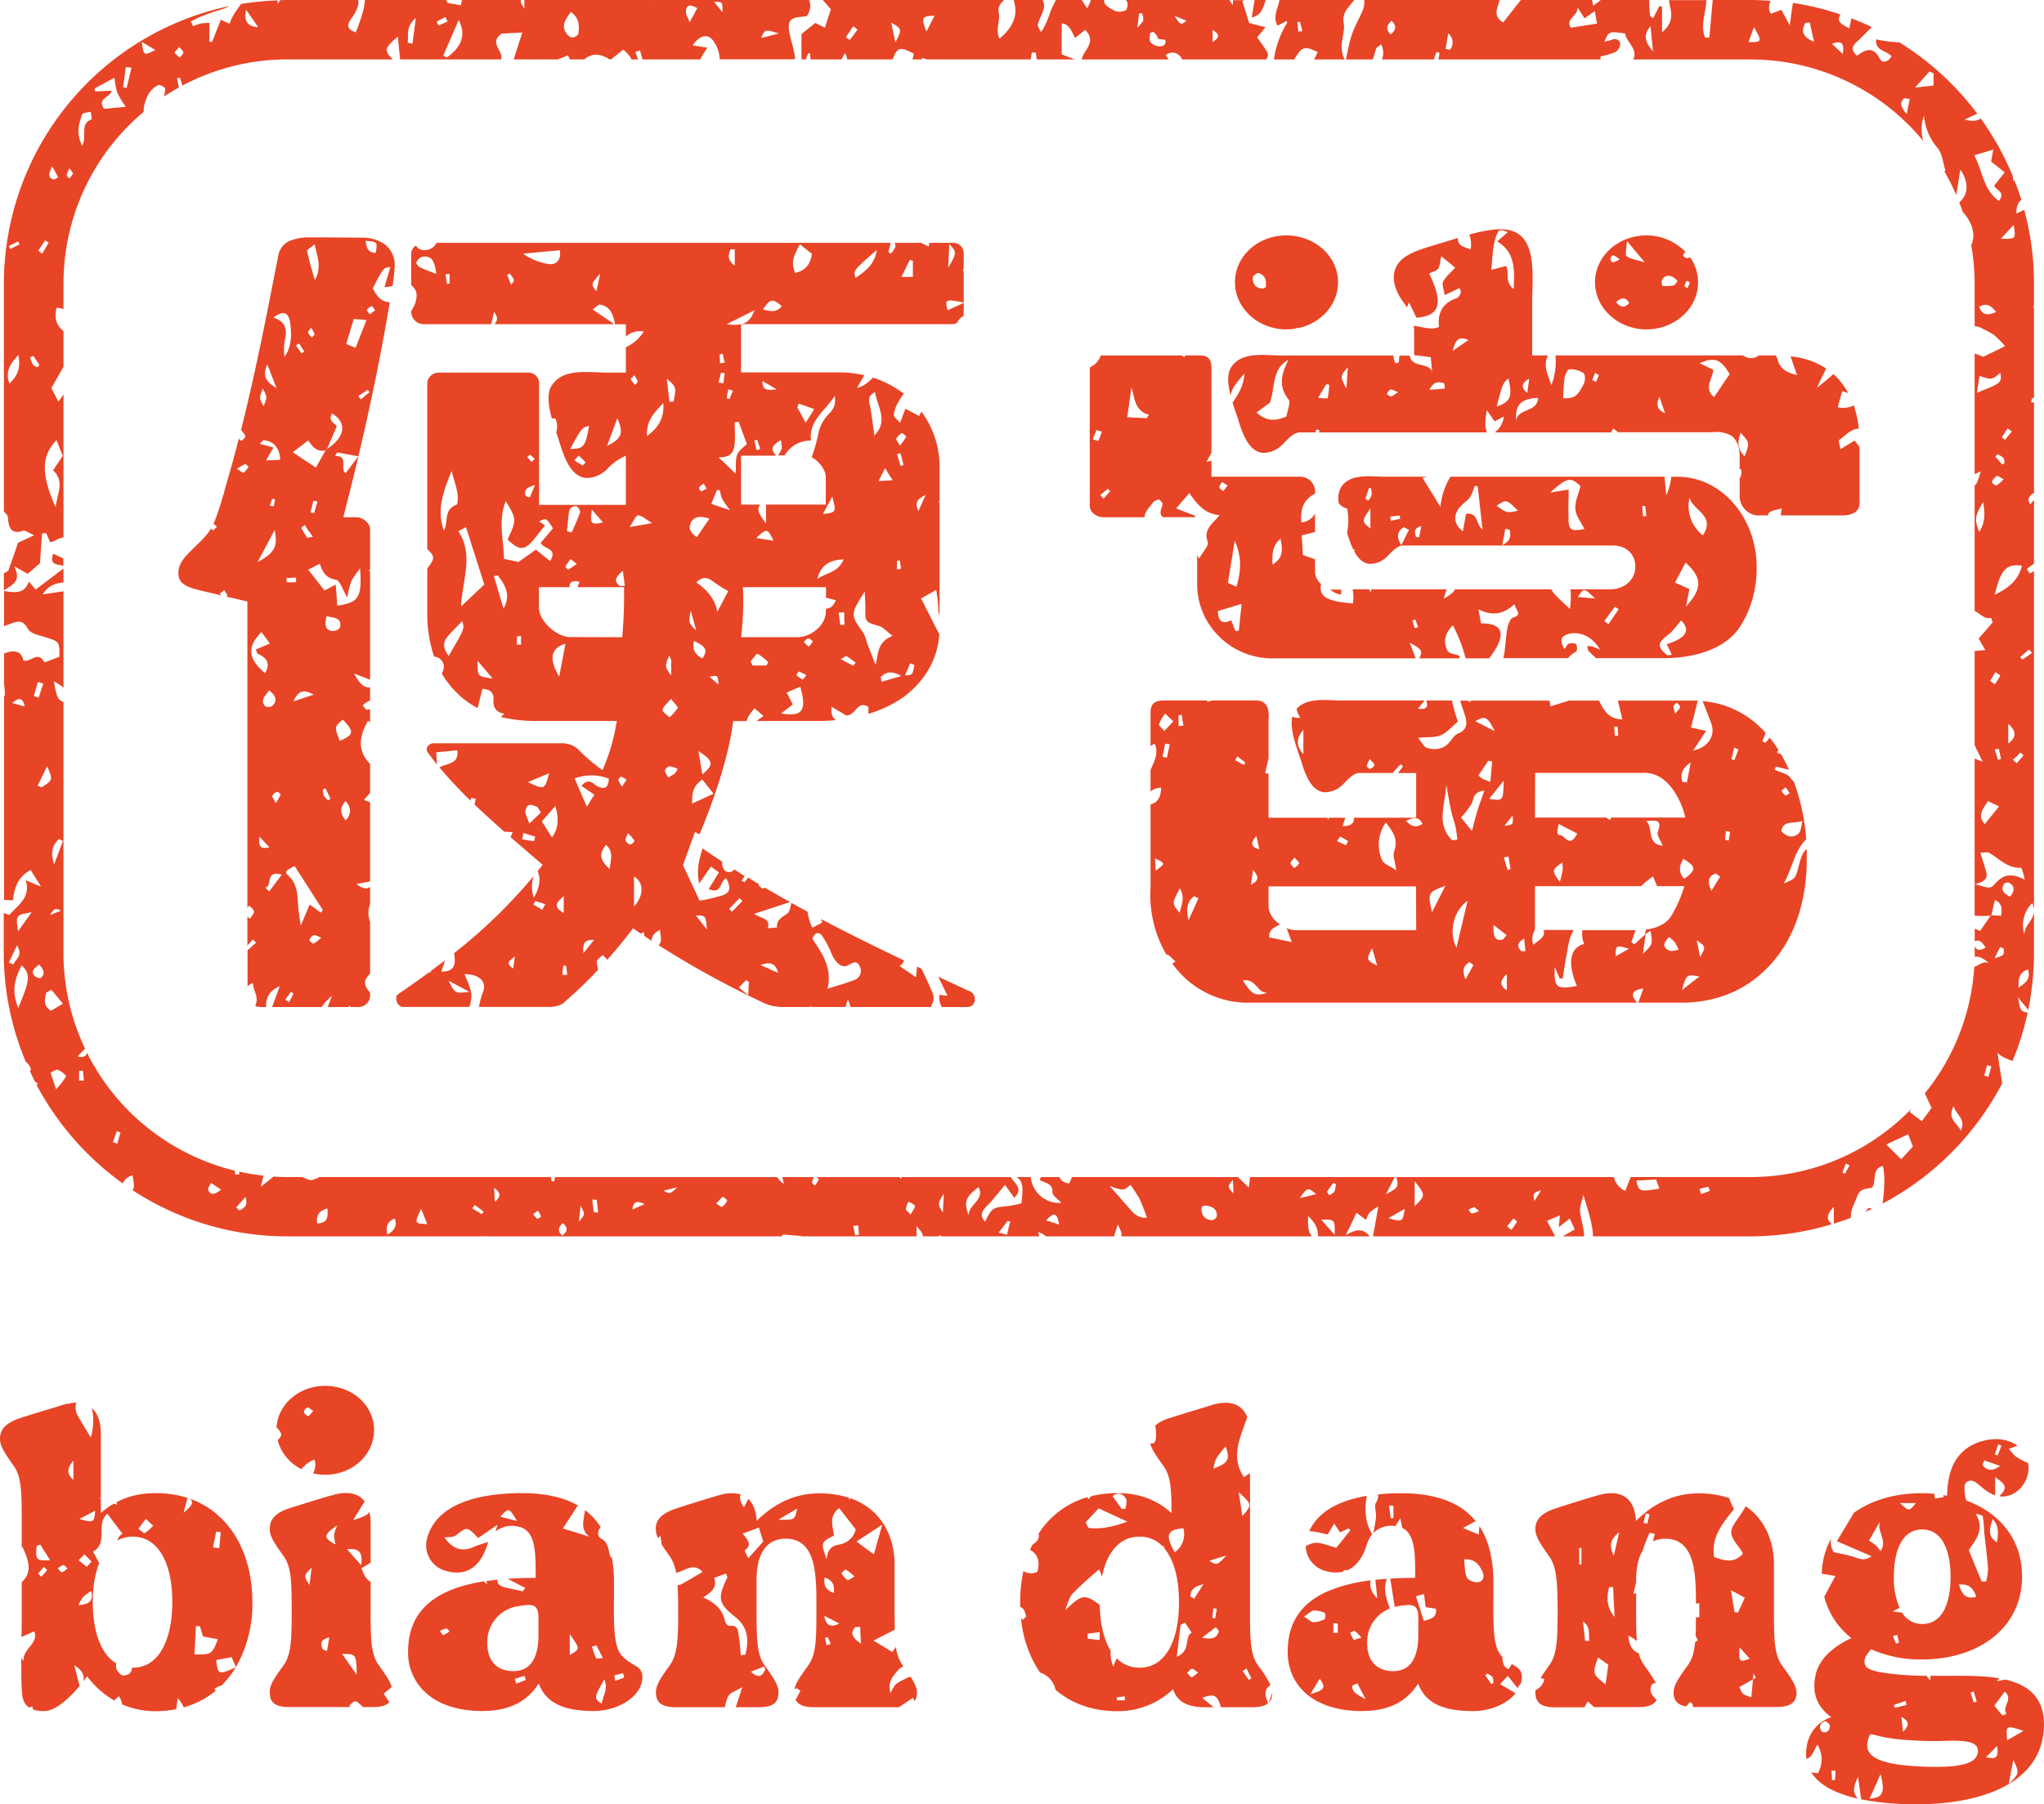<svg xmlns="http://www.w3.org/2000/svg" viewBox="0 0 600.92 530.58"><defs><style>.cls-1{fill:#e84426;}</style></defs><g id="Layer_2" data-name="Layer 2"><g id="title"><path class="cls-1" d="M374,498.24a3.07,3.07,0,0,0,0-.42L373,500.74A3.52,3.52,0,0,0,374,498.24Z"/><path class="cls-1" d="M371.89.66c.07-.21.14-.43.2-.66h-3.25L368,5.13C370.77,4.51,371.26,2.49,371.89.66Z"/><path class="cls-1" d="M339.89,421.73c0,.92-.11,2.36-.65,2.63a2,2,0,0,1-1.09.11c.41,1.57,1.53,3.33,3.85,6.55,2.15,2.91,2.41,6.7,2.41,13.9a22.52,22.52,0,0,0-15-5.81,30.9,30.9,0,0,0-8.6.86,9.69,9.69,0,0,1-.9.92l-.19-.64A25.35,25.35,0,0,0,305.33,451c.39,1.71-.73,2.47-1.88,3.36-.22.46-.43.92-.62,1.38,2.56,1.45,2.88,3.78,2.16,6.45a4,4,0,0,1-4.11-.22,43.09,43.09,0,0,0-.95,9.12c0,.49,0,1,0,1.46,1.3.39,1.4,1.74,1.78,2.79l-1,1-.54-.57a34.15,34.15,0,0,0,5.57,16.05,6.8,6.8,0,0,1,4.59,5.1c4.87,4.16,11.31,6.47,19,6.26a23.38,23.38,0,0,0,15.54-6.45c1.14,3.54,4,5.31,9.48,5.31h2.44l-3.36-2.77c3.41-1.24,4.48-1,5.49,2.77h9.2c2.29,0,3.82-.4,4.74-1.26-1.16-2.24-1.2-4.1.66-5.27a31.6,31.6,0,0,0-3.63-5.73c-2.28-3.16-2.4-7.32-2.4-16.17V433.21l-1.8,1.16c-4-6-1.08-11.58,1-17.64-1.47-3.69-4.9-5.12-10.17-3.65-1.39.51-8.84,2.66-12.63,3.92a11.67,11.67,0,0,0-4.27,2.2A16.7,16.7,0,0,1,339.89,421.73Zm28,71.81-.77.44c-.59-.86-1.19-1.71-1.79-2.57l1.14-.76Zm-2.66-47.77c-.43-2.85-.69-4.61-1.06-7C368.08,442.35,368.13,442.59,365.26,445.77ZM331,440.68c.45.68,0,2-.11,3l-1.15,0c-.84-1.18-1.68-2.36-2.66-3.72C328.92,438.55,330.26,439.47,331,440.68Zm-8,2.87,8.43,3.91c-3.94,1.4-7.44,2.28-11.13,1.88-.5,0-.87-1.3-1.12-1.7Zm.25,38.73-3.49-.4v-1.46l3.55-.47C323.31,480.73,323.3,481.5,323.28,482.28Zm5.15,17.7a3.29,3.29,0,0,1-.13-.81l2.42-.36c0,.4,0,.81,0,1.21C330,500,329.21,500,328.43,500Zm6.63-9.57a9.25,9.25,0,0,1-6.72-2.76,23.84,23.84,0,0,0-1,2.46,9.59,9.59,0,0,1-.76-4.69c-2.06-3.29-3.14-8-3.25-13.47-4.46-3.41-5.31-3-10.17,1.56.72-1.67,1.09-3.67,2.26-4.95a102.79,102.79,0,0,1,7.76-7.05,18.26,18.26,0,0,1,.82,2.15c1.43-7.12,5.11-11.79,11.07-11.79a9.16,9.16,0,0,1,6.75,2.84l.42-.07c0,.19,0,.38,0,.57,2.92,3.37,4.4,9,4.4,15.86C346.68,482.19,342.76,490.41,335.06,490.41Zm15.27,2.76c-.44,0-.86-.79-1.28-1.23.45-.42.86-1.11,1.37-1.19s1,.56,1.84,1.11C351.35,492.52,350.83,493.18,350.33,493.17Zm3.11-11.59,4-3.09.9,1.1C357.87,482,355.87,482.07,353.44,481.58Zm3-5.81c.1-.95.21-1.9.31-2.84l1,.17c-.15.93-.31,1.86-.46,2.79Zm3.88-50.49c1.45,3.86.82,5-3.57,6.6C357.38,428.84,357.38,428.84,360.35,425.28Zm.23,32.17c-2.78,2.92-2.78,2.92-5,1.49Zm-6.71,8.39-2.74,4.28-1.1-.64C350,467.78,350.7,466.58,353.87,465.84Zm-3.46,14.26c-2.31,1.29-.09,5.29-4.39,7.1.44-3.64.78-6.52,1.12-9.41l1.31-.59Zm-5-23.68c-2.87-5-2.25-6.62,2.55-7A6.47,6.47,0,0,1,345.43,456.42Z"/><path class="cls-1" d="M79.35,449.09c-.25,2.28.76,3.92,4,8.47,2.28,3.16,2.4,7.32,2.4,16s-.12,13-2.4,16.17c-3.28,4.55-4.29,6.19-4,8.47.13,2.65,1.9,3.79,5.81,3.79H103a5,5,0,0,0-.37-.42c.62-.46,1.23-1.28,1.85-1.27s1.22.82,2.15,1.52l-.21.17h3.18c2.38,0,4-.45,4.87-1.45l-1.68-2.46,2.39-2c-.45-1.53-1.57-3.28-3.81-6.39-2-2.77-2.34-6.32-2.39-13.11l-.1-.75h.09V465.16c-1.53-.86-2.09-2.35-2.69-4l2.69-1.63V448.08a14.45,14.45,0,0,0-.42-3.64c-.16,1-1.54,1.59-4.73,2.57l3.38-5.49c-1.74-2.3-4.75-3.08-9-2l-.63.37c.05-.08.09-.16.13-.24-1.8.51-8.78,2.64-12.54,3.85S79.48,446.44,79.35,449.09Zm26.84,11.18L102,455.56C105.61,455.27,106.67,456.37,106.19,460.27Zm-1.3,32.24-4.32-6.17C104.75,486.39,104.75,486.39,104.89,492.51Zm-5.74-44a12.88,12.88,0,0,0-.93,2.79,12.14,12.14,0,0,0,.42,2.88C95,452.21,95.05,451.41,99.15,448.52Zm-2.35,33c-.26,1.6-.45,2.75-.66,4-.73-.33-1.17-.38-1.27-.59C94.16,483.4,94.15,482.14,96.8,481.49ZM91.61,461,91,466.09C89.23,463.39,89.23,463.39,91.61,461Z"/><path class="cls-1" d="M380.52,17.48c2.22-3.93,3.13-4,6.88-2.16l-1.06,2.16h9c-2.14-4,.29-7.49-.31-10.79-.54-3,1.54-4.64,3.11-6.69h-22c-.42,2.51-2.1,5.09-.52,7.55l2.55-1.36c.11.18.31.4.28.46a27.5,27.5,0,0,0-3.93,10.83Zm1.65-11.09c.25.91.49,1.83.73,2.75l-1.19.16-.3-2.77Z"/><path class="cls-1" d="M362.46,1.47a7.13,7.13,0,0,1-1-1.47H331a4,4,0,0,1,.31.41c.37.62.12,2.36-.36,2.61a3.92,3.92,0,0,1-3.24.16c-1.33-.78-3.2-1.51-3.11-3.18h-3.92a6.55,6.55,0,0,1-1.1,2.38C319,1.49,318.46.71,318,0h-7.56c-.46.87-.9,1.75-1.28,2.65-.91,2.18-1.47,4.51-3.12,6.81-.33-.79-1.08-1.68-.92-2.35.45-1.82,1.76-3.52,1.82-5.3A4.22,4.22,0,0,0,306.55,0H298c1.4,4.4,0,7.79-4.14,11.37-1.35-2.62.3-5.22-.24-7.58C293.24,2,294.2,1,295.18,0H241.89l2.38,2.71-1.76,5.45-2.79-1.41L235.63,10v7.46h1.28c.23-.58.45-1.17.68-1.75h.59c0,.58.07,1.17.11,1.75h9.11c.3-.58.62-1.19,1-1.83a3.82,3.82,0,0,1,.63,1.83h13.45c1.31-3.81,2.32-3.69,6.16-1.69-.11.63-.23,1.19-.36,1.69H271l.11-.41,1.41.41H303c.12-.66.23-1.31.35-2l1.16,0c.09.67.19,1.35.28,2H316L312.13,16V6.86c2.37.27,2.94,2.51,3.93,4.3l3-2.4c3.5,3.82-.51,5.86-1.05,8.72h25.56c-.27-.42-.55-.83-.83-1.27a2.91,2.91,0,0,1,4.09.22,2.48,2.48,0,0,1,.7,1.05h24.66a1.79,1.79,0,0,0,.29-2.27A46.38,46.38,0,0,0,369.57,11c.85-1,1.58-1.91,2.47-3l-4.79-1.23-2-6.45.69-.28h-3.46ZM249.84,11.76l-1.17-.82,2.18-3.24,1.26,1Zm13.39.7L262,6.61C265.23,8.59,265.23,8.61,263.23,12.46Zm9.14-3.16c-1.62-4.14-1.4-4.57,2.37-4.69Zm63.78-3.43c-.09.54-.71,1-1.78,2.37.25-2.15.37-3.21.5-4.27l.87-.09A5.41,5.41,0,0,1,336.15,5.87Zm6.34,7.05c-.47,1.15-3.26.86-4.3-.6-.42-.6-.07-1.74-.07-2.64l1-.33c.4.52,1.08,1,1.15,1.55C340.45,12.33,343.43,10.63,342.49,12.92Zm2.8-8.25,3.53,1.44C347.07,7.42,347.07,7.42,345.29,4.67Zm11.21,7.66V8.84C358.7,10.08,358.53,11.1,356.5,12.33Z"/><path class="cls-1" d="M587.24,309.54c1.08,1.29,2.84,1.78,4.41,2.51a81.62,81.62,0,0,0,4.47-14.3c-2.14-.29-2.21-.72-2.84-4.46l3,3.67a84,84,0,0,0,1.7-16.82V168a4,4,0,0,0-1.23.66l-.91-1.34,2.14-1.58V147l-1.1,1.33c-.36-.82-.64-1.15-.56-1.35a2.71,2.71,0,0,1,1.66-2V118.38l-.86-.1c.08-.36.15-.71.23-1.07.21-.08.42-.18.63-.27V90.72l-.24-.56a3.85,3.85,0,0,1,.24-.4V83.4a83.19,83.19,0,0,0-2.88-21.71l-2.29,1.11c-.09-2.07.55-3.34,1.46-4-.59-1.92-1.27-3.81-2-5.67l-.25.18a8.43,8.43,0,0,1-.3-1.57,83.82,83.82,0,0,0-9.39-16.89c-1.12.77-2.56.9-4.73.3l3.7-1.72a83.89,83.89,0,0,0-22.93-21,4,4,0,0,1-.49,0,36.38,36.38,0,0,1-6.3-.86c-.32,3.44,2.89,3.22,4.52,4.95-.92,1.68-2.69,2.26-3.48.72-1.91-3.75-4.18-2.66-6.66-.86-1.76-1.54-1.61-2.62-.15-4s3-2.92,4.48-4.43c-2-.94-4-1.79-6-2.57-.2,1-.4,1.94-.61,3-1.94-1.21-4-1.77-2.59-4.13a82.56,82.56,0,0,0-14-3.4c-.26,1.81-.53,3.77-.92,6.57L523.71,2.9l-3,1.11c-.8-.7-.78-2.14-.18-3.77-2-.14-4-.24-6-.24h-11c-.35,3.85-.67,7.46-1,11.05l-1.24,0c-1.56-3.63.31-7.35.37-11H490.67c.1.76.25,1.52.41,2.3.5,2.44.45,4.77-2.45,7.12V2l-.79-.24C487.25,3,486.65,4.12,486,5.36c-.46-.4-.88-.58-.9-.8-.14-1.38-.24-2.77-.26-4.16V0h-14.2l-2.24,1.68A15.74,15.74,0,0,1,468.05,0H447.13l-5.21,6.6c-3.37-2.07-1.42-4.39-1.09-6.6H401.1a6.71,6.71,0,0,1-.62,3.42c-1,2.22-2.2,4.35-3,6.63s-1.12,4.45-1.81,7.43h7.92c.4-1,.62-2.13,1-3.19.14-.38.71-.61,1.49-1.25a5.65,5.65,0,0,1,.22,4.44h15.25l.74-2.17.94.24c-.11.65-.23,1.29-.35,1.93h47.91l-.27-.06c0-.28,0-.56.05-.84a22.53,22.53,0,0,0,4.22-1.21,3,3,0,0,0,1.53-2.25c-.07-1.5-1.22-1.91-2.65-1.37-.58.22-1.21.32-2,.53C473,9.17,473,9.17,477.79,9.84c.29,2.55,4,4.71,2.33,7.64h34.49a65.8,65.8,0,0,1,50.83,24,12,12,0,0,1,.19-7.44,17,17,0,0,0,4.08,9.6c1.3,1.59,1.47,4.11,2.25,6.53l-.35.19a63,63,0,0,1,3.52,7l1.18-7.49c2.59,3.66,2.37,7.43-.3,9.64.35.91.69,1.82,1,2.75,3,3.33,3.86,6.81,2.52,9.87a65.56,65.56,0,0,1,1,11.36V95.94a4.88,4.88,0,0,1,2.49.8,26.75,26.75,0,0,1,3.13,1.69,39,39,0,0,1,3.34,3.35l-6.43,3.15-2.53-1v35.52l1.81-.86c-.75,2.5-1.19,3.81-1.81,4.17v36.93c1.61.68,2.82,2.5,4.85,2,.16.43.32.87.47,1.3l-4.14,4.8,1.95,3.37-3.13.29v27.71L582.9,224a14.73,14.73,0,0,1-2.37-1v37c2.47-.56,4-1.42,3.41-3.56-.48-1.76-1.06-3.49-1.75-5.7,1.24,0,2-.24,2.51,0,3.08,1.7,5.52,4.72,9.56,4.44a22.22,22.22,0,0,1,1,3.52c-4.09-2.19-6.49-1.39-8.73,1.19-1.36,1.58-1.66,1.32-6,.07v9.3a27.34,27.34,0,0,0,4.7,0l.08-.12h.13c.33-1.42.66-2.83,1.06-4.51,2.53,1.27,1.91,3.05,1.84,4.65l-2.9-.14,0,.09-.19,0c-1,1.46-2,2.92-3.1,4.53l-1.6-.69v3.73c1.44-.59,2.25.29,3.19,1.84-1.85,1.13-2.69.71-3.19-.41v1.82c0,.44,0,.88,0,1.32,1.36-.24,2.45.39,4.29,1.94-1.46-.93-2.92.42-4.42,1.05a65.53,65.53,0,0,1-14.54,37.17l2,4.28L565,329.71,561.43,327c.13-.28.28-.58.43-.87a65.74,65.74,0,0,1-47.25,20h-35.2c-.4,1-.94,2.43-1.59,4.08a6,6,0,0,1-3.36-4.08H410.54c.73,2.92.46,3.14-3.06,5.05.95-1.87,1.73-3.43,2.56-5.05H367.53c-.11.82-.23,1.77-.41,3.06l-3.18-3.06H315.18c-.3.65-.58,1.29-.86,1.91-1.72-.33-2.55-1-2.82-1.91h-5.42c-.15.27-.32.54-.48.82,2,1.1,3.93,1.07,3.79,3.6-.05,1,1.68,2.08,2.65,3.18a8.4,8.4,0,0,1-8.86-6.69c-.06-.31-.12-.61-.17-.91H298.8c1.87,1,2.09,2.9,1.49,7.73a33.78,33.78,0,0,1-3.79.78c-4.76.47-4.76.44-6.91,4.58-1.87-2-.65-3.32.78-4.81,1.85-1.91,3.45-4,5.1-6l2.71,3.81c2.89-2.71,0-4.21-1-6.08H265.13a5.12,5.12,0,0,1-.4.55c-.07-.19-.12-.37-.18-.55H240c.4.31.74.56.7.66a12,12,0,0,1-1.11,1.87c-.3-.34-.89-.69-.86-1a4.77,4.77,0,0,1,.59-1.53H230c.16.67.31,1.33.47,2a6.61,6.61,0,0,1-2-2H163.17l-.21,1.22h-.78c-.06-.4-.13-.81-.2-1.23H93.58a2.17,2.17,0,0,1,.07.24c-.9.23-1.92.84-2.69.62a10.58,10.58,0,0,1-2-.86H84.55c-1.39,0-2.77-.05-4.14-.14l-3.73,3c.27-1.16.53-2.24.77-3.28a66.7,66.7,0,0,1-7.11-1.17v.79l-1.19.11c0-.4-.09-.8-.13-1.2A66.06,66.06,0,0,1,25.58,309.6c-.28,1.06-1,1.44-2.8,1.06L25,308.37a65.56,65.56,0,0,1-6.34-28.23v-73.7c-1.82-.69-2.05-1.88-2.82-6.07a14.05,14.05,0,0,1,2.82,1.85V173.88l-6.09.91c1.72-2.79,3.93-3.29,6.09-3.51v-4.09l-8.17,6.17-2-2.33c-1.27,3.56-3.89,3.33-7.29,2.76v10.35l1.42-.54c2.17-.82,4-1.71,5.58,1.35.74,1.39,3.44,1.87,5.34,2.49,3.93,1.27,3.95,1.19,3.93,5.7-1.61.57-4.39,1.77-4.5,1.55-1.83-3.43-3.86.15-6.09-.43-.51-2.77-2.58-3.17-5.12-2.29l-.56.2v9a29.62,29.62,0,0,1,.26,3.42l-.26-.15v60.18l2.61.15C4.2,261,5.32,257.82,9,255.83l3.09,4.9-4.56-1.89c1.61,4.91-2,7.14-4.81,10.21l-1.62-.56v11.65A82.9,82.9,0,0,0,7.56,312.2a4.16,4.16,0,0,1,1.58,2.47l-.4.19c.5,1.08,1,2.16,1.57,3.22.32.21.66.45,1,.72l-.64.06A84,84,0,0,0,36.1,348a4.28,4.28,0,0,1,2.84-2.37c.5,2.47.64,3.71,0,4.34a82.87,82.87,0,0,0,45.57,13.6h57.51l.84-.05v.05h17v0h70l.24-.55,5.42.43-.06.12h34v-3c1.34,1.52,1.94,2.2,1.79,3H276l.33-.43.27.43h28.95c-.11-.4-.22-.81-.34-1.27a6.25,6.25,0,0,1,2.31,1.27h20l1.1-3.5c.93,1.9,1.35,2.79,1,3.5h56.1c-1.39-1.55-1.12-3.6-1.17-6,2,1.86,3,3.6,2.91,6h15.26c-2.4-2.91-4.65-1.64-7.09-.36,1-2,2-4.07,3.17-6.56l2.81,2.07a10.44,10.44,0,0,1,1-2.12,14.63,14.63,0,0,1,2.61-1.83c-.58,3.27-1,5.68-1.58,8.8h53.57l-2.4-4.56,3.77-1.6c-.1,1.3-.17,2.1-.27,3.45l3.18-2.55c.48,1.05.92,2,1.48,3.21l-3.54,2.05h6.28c0-.37,0-.74-.07-1.11-.2-2.19-1-4.34-1.12-6.52-.09-1.24.53-2.53,1-4.58,1.23,4.4,2.7,8.31,2.82,12.21h46.21A82.9,82.9,0,0,0,538.52,360c-1.75-1.63-1.41-2.94.61-5.08v4.91q2.5-.78,5-1.71a8.59,8.59,0,0,1,.84-3.85c1.79-4.11,1.23-4.35,5.37-5,1.48-1.87-.27-5.43,3.17-6.41.69,1.89.57,7-.05,11.07a84,84,0,0,0,35.17-35.36C588.1,315.34,587.67,312.43,587.24,309.54ZM408.88,10.11c-1.62-1.49-1.18-2.66.22-4C410.59,7.51,410.54,8.7,408.88,10.11Zm17.4,4.5L425,14.43l.75-4.6A3.31,3.31,0,0,1,426.28,14.61Zm35.57-6.47C460,5.77,464,4.55,463.79,2.2l2.06,3.19,3-2.14c.26,1.49.47,2.63.66,3.69Zm23.38-.44c.28,2.8.51,5.12.75,7.44C484.27,13.05,482.58,10.79,485.23,7.7Zm28.83,4.7c.49-1.38.94-2.63,1.59-4.42C518.13,12.29,518.05,12.39,514.06,12.4Zm16.67-5.66,1.33-.14c.37,1.67.74,3.34,1.27,5.7C529.42,10.69,529.73,8.8,530.73,6.74Zm11,9.1-3.13-2.93C541.94,11.57,542.13,13.4,541.76,15.84Zm18.8,17.66c-2-2.32-2-3.53-.63-4.63l1.52.25C561.21,30.3,561,31.47,560.56,33.5Zm7.9-8.34-5.44.59L567.29,21l1.17.58Zm26,141.18c-1,4.18-3.79,6.52-8,8.57C588.27,167.35,589.81,165.75,594.49,166.34ZM581.86,90.22c2.2-1.26,3.41-.39,5,1.51C584.2,92.92,582.74,92.68,581.86,90.22Zm-1.47-44.56L586,44c-.26,1.49-.43,2.5-.62,3.53l4,3.15-3.09,3.88c.4,1.43,3.5,1.73,1.36,4.53C583,55.77,582.9,50.24,580.39,45.66Zm7.81,24.56,3.8-4.09C592.7,70.27,592.7,70.27,588.2,70.22Zm2,55.76,1.29.87-2,2.47-1-.69Zm-.92,10.29-.65.32-2-2.29c.18-.24.35-.48.53-.71a5.6,5.6,0,0,1,1.77,1C589.31,135,589.22,135.69,589.31,136.27Zm-7.42,20.08c-1.44-3.54-1.26-4.7,1.18-8.7C583.53,150.76,583.77,153.5,581.89,156.35Zm-.68-40.86c.31-1.91.52-3.21.79-4.9,1.36.31,2.49.89,3.5.73s1.8-1.1,2.66-1.67C588.46,112.62,588.46,112.62,581.21,115.49Zm4.37,26.26a4.67,4.67,0,0,1,1.5-1.81c.25-.15,1,.51,2,1a9.46,9.46,0,0,1-2.16,1.83C586.62,142.92,585.52,141.88,585.58,141.75Zm1.09,55.9c.51.36,1.48.95,1.43,1a21.41,21.41,0,0,1-1.6,2.56l-1.43-1C585.61,199.39,586.14,198.52,586.67,197.65Zm-3.14,44.7c-2.31-2.64-.47-4.47.94-6.77l3.27,1.56Zm3.91-18.91c-.32-1-.63-2.05-1-3.07l1.23-.19c.22,1,.43,2,.65,3Zm3-4.8v-5.8C593.05,215.23,592.65,216.93,590.42,218.64Zm2.49,5.81-1.14-1,2.26-2.15.89.81ZM594.55,194l-.63-.78,2.6-2.23c.3.34.6.69.89,1Zm2.88,71.57c2.13,4.39-2.55,6.14-2.25,9.28A9.06,9.06,0,0,1,597.43,265.6Zm-1.24,19.49c.91,2.73-.52,3.88-2.77,5.39C593.41,287.8,593.52,286,596.19,285.09ZM3.59,206.71c1.75-1.49,3.12-1.84,3.68,1.07Zm13.79,40c.37.2.74.4,1.12.59-.75,2-1.49,4-2.59,6.9C14.67,250.37,15.57,248.38,17.38,246.68Zm.56,21.09-3.29,1.28C16.14,267,16.14,267,17.94,267.77Zm-6.8-67.23,1.59.44c-.46,1.38-.91,2.76-1.36,4.14l-1.43-.44ZM11.09,231c.84-1.72,1.68-3.44,2.77-5.69,1.73,4.07,1.73,4.07-1.66,6.24ZM2.6,283.06,5,278c1.93,3.18-.53,4-1,5.59ZM5.37,296.4c-1.79-4.43-1.47-7.78,1-12.55C9.21,286.62,8.61,288.55,5.37,296.4Zm-.06-22.53c-.71-4.79-.71-4.79,4-5.61ZM12,287.56c-.28.22-1.37-.1-1.73-.49-1.46-1.62,0-2.3,1.21-3.46C13,285.23,13.31,286.46,12,287.56Zm1.64,4.29,1.49-.78,3.38,4.09-3.55,2.07C12.45,295.53,13.29,293.65,13.6,291.85Zm2.85,28.51c-.73-2.23-1.13-3.43-1.63-4.95.73-.3,1.64-1,2.2-.8.94.35,2.48,1.66,2.36,1.91A21.47,21.47,0,0,1,16.45,320.36Zm6.76-2.58v-2.84l1.13-.08c.1,1,.19,1.93.29,2.89Zm11.3,18.54-1.35-.45,1.14-3.21,1.09.34C35.1,334.1,34.8,335.21,34.51,336.32Zm26.66,13.52c-.19-.47.53-1.31.83-2l2.94,2C63.05,351.42,61.83,351.5,61.17,349.84Zm9.2,6.12-1-.9L72.16,352C73.08,354.9,71.46,355.26,70.37,356Zm22.83,3.8c-.42-2.58.85-3.77,3-4.41C96.42,357.52,96.6,359.73,93.2,359.76Zm20.65,3.31c-.53-2.28-.22-3.8,2.21-4.73C116.8,360.75,115.82,362,113.85,363.07Zm9.93-7.58,1.79,4.46C121.79,359.81,121.79,359.81,123.78,355.49Zm17.84,1.56-2.82-1.71.78-1,2.55,1.95Zm3.81-3.57c-.06-1.22-.12-2.44-.21-4.15C147.62,350.88,147,352.15,145.43,353.48Zm12.45,4.89a5.2,5.2,0,0,1-1.16-1.37l1.4-1a8.65,8.65,0,0,1,.9,1.76C159.05,357.86,158.08,358.49,157.88,358.37Zm7.46,5c-1.74-1.42-1.1-2.53.07-3.72C166.94,360.92,167,362.06,165.34,363.34Zm4.8-4c.18-1.79.3-2.95.49-4.87C172.07,357.08,172.07,357.08,170.14,359.32Zm4.41-2.86c-.2-1.25-.34-2.51-.49-3.76l1.34.07c.13,1.23.27,2.46.41,3.7A8,8,0,0,1,174.55,356.46Zm11.33-.83c.28-2.84,1.84-2.41,3.58-1.58Zm9.12-5.54,4.06-1C196.92,351.2,196.92,351.2,195,350.09Zm17.25,4.78c-.19.14-.93-.49-1.77-1l2-2.07c.44.43,1.33,1,1.24,1.25A4,4,0,0,1,212.25,354.87Zm39.14,8.37-.61-2.79,1.48-.14.24,2.72Zm16.33-6.1c-.75-.83-1.47-1.27-1.46-1.7a6.89,6.89,0,0,1,.79-2.14c.65.42,1.71.75,1.85,1.3S268.3,356,267.72,357.14Zm9.48-.57c-1.63-2.55-1.63-2.55.25-5.68C277.34,353.47,277.27,355,277.2,356.57Zm7.62.95c-1.57-4.15-1.09-5.5,2.85-8.49C289.66,352.9,284.44,354.35,284.82,357.52Zm11.25,5.54-2.5-.66,2.62-3.4.77.18C296.66,360.47,296.37,361.77,296.07,363.06Zm11.44-4.25c2.08-2.24,3.23-2.55,3.82,1.22Zm23.84-4.23c-1.54-1.72-3.06-3.48-5.18-5.89,4.08,1.44,4.08,1.44,6.13-.32a44.42,44.42,0,0,1,2.77,4.27,56.46,56.46,0,0,1,2.06,5.38C334.17,358.32,332.86,356.26,331.35,354.58Zm25,4.23c-2.14-.23-3.36-1.4-3.1-3.9.51-.31.65-.47.78-.46,2,.15,3.76.7,3.67,3.17A1.83,1.83,0,0,1,356.35,358.81ZM362.46,347c.06,1.39.11,2.47.18,4C360.83,348.88,360.83,348.88,362.46,347Zm19.66,5.32c2.33-3.23,2.33-3.23,4.84-1.16Zm10.29,10.83-4-4.52C392.46,358.59,392.46,358.59,392.41,363.18Zm-.15-12.71c-.25.47-.95.71-1.47,1.06-.34-.55-.71-1-.63-1.09.57-.89,1.23-1.73,1.86-2.58l.73.35A8.65,8.65,0,0,1,392.26,350.47Zm15.92,7.77,4.8-2.72C412.36,359.37,412.36,359.37,408.18,358.24Zm7.72-3.52v-7.34C419.14,351.47,419.14,351.47,415.9,354.72Zm16.8,2.1c-.34,0-.63-.64-.95-1a5.41,5.41,0,0,1,1.58-.78c.31,0,.69.48,1.52,1.1A7.31,7.31,0,0,1,432.7,356.82Zm11.63,4.89-1.27-1.07,1.9-2.31c.37.32,1.1.84,1.05.92A28.87,28.87,0,0,1,444.33,361.71Zm6.75-8.5c-.36-2.35-.36-2.35,2-3.19C452.35,351.21,451.79,352.1,451.08,353.21Zm30-6,5.78-.33,1,2.69C482,350.49,481.84,350.44,481.07,347.2Zm19,4c-.14-.52-.29-1-.43-1.56a22.88,22.88,0,0,1,2.57-.62,4.17,4.17,0,0,1,.43,1.21C501.77,350.56,500.9,350.85,500,351.16Zm42.39-6-.82-.37c.34-.88.68-1.77,1-2.66l1.14.56C543.3,343.52,542.86,344.35,542.42,345.17Zm16.46-4.27-4.38-4.36,6.43-3c.42,1.1.93,2.41,1.4,3.63Zm17.54-8.33c-.9-2.37-4.16-3.33-2.11-7.32C575.15,328,578.13,329.12,576.42,332.57Zm8.13-15.93-1.26-.35.87-3.07,1.23.35Zm4.72-56.83a1.4,1.4,0,0,1,1.35-.23c1.72,1,1.66,2.34.3,4.08C588.78,262.65,588.12,261.48,589.27,259.81ZM588,278.5c.53.25,1.06.36,1.07.52.15,1.89.13,1.89-2.69,2.79Z"/><path class="cls-1" d="M323.59,104.56a5.65,5.65,0,0,1-3.13,3.42,10.1,10.1,0,0,0-.08,1.28v39.42c0,1.84,1.58,3.16,3.68,3.42h12.43V152c0-1.46,1.56-2.95,2.56-4.32.33-.46,1.12-.58,1.75-.88.43.6,1,1,1,1.4-.16,1.34-1.34,2.81.13,3.87h9.5c0-.14-.07-.28-.12-.42l-5.54-2.13,3.88-4.53c2.57,3.71,4.86,6.18,8.88,6.48-1.78,2.41-4.88,4-3.46,7.94.38,1.05-1.46,2.89-2.54,4.84a8.24,8.24,0,0,1-.57-1.1v8.37a21.52,21.52,0,0,0,6.31,15.5,22.1,22.1,0,0,0,15,6.57h42.92c-.6-1.61-1.16-3.11-1.73-4.61,3.42,1.88,4,2.43,2.75,4.61h12c-.05-.25-.11-.51-.16-.75-1.32-.51-3.06-.64-3.47-1.44-1.23-2.43-1.05-4.94,1.56-7.52a46.94,46.94,0,0,1,3.76,9.71h6.89a27.53,27.53,0,0,0,2.28-3.38c2.38-4.65.93-6.91-4.65-6.89-.22-1.19-.46-2.45-.77-4.14,4,2,7.35,1.56,10.58-1.53.4,1.91,2.5,3.06-.47,4-.84.29-1.42,2.12-1.64,3.33-.5,2.73-.46,5.56-1.1,8.24l-.09.32H461a6.78,6.78,0,0,1,2.36-1.91c.33-.16.37-1.7,0-2.16s-1.45-.36-2.15-.18c-.42.1-.7.82-1.29,1.58-1.17-2.12-1.31-3.5.64-4.25,3.4-1.3,7.61.43,9.86,4.44a21,21,0,0,0-2.05-.86,14.08,14.08,0,0,0-1.71-.27c.15.63.11,1.2.38,1.51a25.13,25.13,0,0,0,2.25,2.1h19.86c7.36,0,16.82-1.83,21.82-8.41,5.26-7.35,7.1-18.39,3.94-27.85s-11.3-17.09-21.81-17.09h-1.74a19.71,19.71,0,0,1-1.48,5.47c-.18-1.82-.35-3.64-.53-5.47H426.4a21.6,21.6,0,0,0-2.94,8.84l-5.25-8.5,1.26-.34h-9.2c-.86,0-1.67,0-2.45,0h0c-5,0-10.67-1.11-13.5,3a7,7,0,0,0-.74,4.77,4.15,4.15,0,0,0,2.45,1.56,17,17,0,0,1,0,7.1,34.41,34.41,0,0,0,1.83,5l.56,0-.33.43c1.08,2.05,2.5,3.56,4.57,3.77a7.22,7.22,0,0,0,5.16-2.18c1.25-1.26,2.83-3.12,4.51-3.22l.46,0h61.38c4.47,0,6.84,3.15,6.57,6.57,0,3.15-2.89,6.31-7.36,6.31H461.72a25.53,25.53,0,0,1-.17,5.77c-1.64-1.57-3.19-2.92-4.57-4.43a6.55,6.55,0,0,1-.9-1.34H427.73c-.43,1-1.48,1.73-3.32,2.77.31-1,.61-1.88.89-2.77H403.12v.85c-.25-.3-.46-.58-.65-.85h-4.8a13.08,13.08,0,0,1,.09,4.15c-7.52-.6-10.12-1.87-9.39-5.72a5.38,5.38,0,0,1-1.76-3.16v-4.11l-3.56-1.24c-.13-2.13-.25-3.94-.37-5.77l3.93-1v-5.44a4.91,4.91,0,0,1-4,2.6c-.32-3.48.3-6.39,3.71-8.29.11-.06.21-.15.31-.21v-.71a4.38,4.38,0,0,0-4.47-4.21h-26v-4.74a10.33,10.33,0,0,1-1.45.34l1.45-2.71V107.94c0-1.84-.79-3.41-3.15-3.41h-4.56c-.08.19-.17.37-.27.56l-.68-.56h-23.4C323.89,104.53,323.75,104.55,323.59,104.56Zm79.3,50.87c-2.59-2.19-2.59-2.19,0-5.9Zm.36-9.91a6.17,6.17,0,0,1-.91,1.66l-.95-.47,1.07-3.15h.59A7.1,7.1,0,0,1,403.25,145.52Zm5.5,6.4,2.73-.34.18,1-2.8.56C408.82,152.71,408.79,152.32,408.75,151.92Zm3.2,8.37c-1.68-2.78-.91-4.16.71-5.27l1.58.77C413.56,157.12,412.88,158.45,412,160.29Zm5.27-2.3-.94-.07a5.3,5.3,0,0,1-.26-1.76c.12-.61.6-1.14,1.85-1.47C417.65,155.79,417.43,156.89,417.22,158ZM431,151.12c-.29,1.58-.6,3.29-.93,5.11-2.68-2-2.95-4.76-.78-7.21.88-1,2.11-1.74,2.88-2.81a15.3,15.3,0,0,0,1.37-3.29l.89,0c.45,4.06.9,8.13,1.41,12.77C433.78,154.14,434.68,150.58,431,151.12Zm10.64,9.23c.39-2.09.65-3.49.92-4.89l1.28.33C444.09,157.34,444.43,158.92,441.62,160.35ZM440,148.73c2.86-1.94,2.86-1.94,6.29,1.46C442.93,150.86,442.93,150.86,440,148.73Zm21.17,4.16c-.15-2.9,0-5.82,0-8.93l-5.44.88c5.06-4.51,6-4.65,8.92-1.9-.58,2.35-1.69,4.61-1.51,6.77.16,2,1.7,3.86,2.67,5.87C461.9,156.25,461.29,155.94,461.12,152.89Zm35.58-6.47c.93,3.7,7.72,5.15,3.89,11A10.83,10.83,0,0,1,496.7,146.42Zm-1.19,19c4.87,4.54,5,7.54.12,12.94.38-2.06.64-3.44,1-5.13l-4.25-1.92Zm-5.24,21.33c1.53-1.13,2.62-2.85,3.9-4.3,2.84,2.85,1.65,5.1-4.2,7l1.52,3.13c-.56,0-1.21.21-1.49,0C487.13,190.16,487.33,189,490.27,186.78Zm-6.66-38,.36,3-1,.07-.21-3Zm-8.89,29.64,1.11.79-3,4.35-1.25-.87ZM468.94,176l-5.06-.44C465.66,172.82,465.66,172.82,468.94,176Zm-52.84,6.2c.3.74.56,1.49.81,2.24l-1,.26c-.23-.74-.47-1.48-.65-2.23A4.43,4.43,0,0,1,416.1,182.15Zm-39.62-23.72c.48,2.69,1.09,5.4-2.35,7.57C373.94,162.64,374.19,160.24,376.48,158.43Zm-12.27,27-1,.09c-.38-1-.76-1.95-1.26-3.2-2.23,1.2-3.81.69-3.92-2.68l7-2.1C364.69,180.82,364.45,183.11,364.21,185.41ZM363,159c2.27,5.14,1.75,9.19.51,13.54L361,171.4C361.64,167.44,362.25,163.75,363,159Zm-3.76-17.26,1.66,1-1.26,1.71c-.41-.39-1.1-.74-1.15-1.18S359,142.22,359.27,141.71Zm-38-12.52c.37-.92.73-1.85,1.1-2.77l1.59.49a20.68,20.68,0,0,1-1.05,2.72C322.86,129.74,321.86,129.35,321.29,129.19Zm11.35-15.35c1.11,3.13.82,6.87,5.2,8.1-.23.33-.46.67-.68,1l-5.72-.28C331.89,119.37,332.26,116.6,332.64,113.84Zm-6.19,30.56-1.95,2.18-1-1,2.22-1.87Z"/><path class="cls-1" d="M378.16,96.86a17.28,17.28,0,0,0,2.81-.24l.24-.3.25.2c6.82-1.36,11.91-6.85,11.91-13.54,0-7.61-6.8-13.75-15.21-13.75S363.07,75.37,363.07,83,369.88,96.86,378.16,96.86ZM370,80.3c2.18.68,2.36,2.42,2.1,4.2-.46.22-.61.35-.75.35-2.13,0-3.09-1.27-3.06-3.18C368.26,81.17,369.55,80.17,370,80.3Z"/><path class="cls-1" d="M0,422.56c-.12,2.27.76,3.92,4,8.46l.12.17h0v0c2.15,3.13,2.27,7.31,2.27,16v8.3c.06-.24.11-.47.16-.7,2.45,5,2.54,8-.16,10.48v8.32c0,2.32,0,5-.07,7.77l3.73-1.63c1.45,3.59-3.37,4.95-3.12,8.69l-.67-.85c0,5.57,0,10.48.51,12.05a4.7,4.7,0,0,0,1.76,2.5l.95-.29c.08.3.17.6.26.89a9.81,9.81,0,0,0,3.23.44c3.45,0,7.62-4,10.43-7.37-.46-1.78-.94-3.66-1.57-6.09,2.43,1.41,3,3,2.7,4.68.41-.53.77-1,1.07-1.46a26.12,26.12,0,0,0,8,7.14l1.28-1.27a4.34,4.34,0,0,1,1,2.4,25,25,0,0,0,8.82,2,31.52,31.52,0,0,0,7.11-.59c.14-1,.29-2.1.41-3.24A8.46,8.46,0,0,1,54,502.08a25.71,25.71,0,0,0,9.44-4.91,5.15,5.15,0,0,0-.42-.48,5.79,5.79,0,0,1,1.62-.94.38.38,0,0,1,.28.09,27.29,27.29,0,0,0,4.38-5.53c-5.06,2.27-5.24,2.2-5.73-2.15l4.53-.84c.4.93.82,1.93,1.24,2.93a37.09,37.09,0,0,0,4.85-19.18c0-10.31-3.33-19-9.3-24.76a2.44,2.44,0,0,1-.86-.8,25.2,25.2,0,0,0-8.07-4.74c1,1.33.61,1.72-2,4.14.5-1.91.82-3.11,1.17-4.44a30.22,30.22,0,0,0-10.32-1.36,23.42,23.42,0,0,0-10.63,2.66,6.55,6.55,0,0,1,.26.72l-.94-.34a22.45,22.45,0,0,0-3.85,2.77v-4.15l-.48-.17.48-.17V421.68c0-3.5-.9-6.09-2.64-7.61a17.28,17.28,0,0,1-.32,8.64c-1.23-2-2.53-4.11-3.74-6.23a4.83,4.83,0,0,1-.51-4,12.26,12.26,0,0,0-2,.19l-.08.21-.44-.13c-.4.09-.82.18-1.25.3-1.39.51-8.84,2.66-12.63,3.92S.26,419.91,0,422.56ZM63.56,450.4l1.34.17-.44,4.71L62.63,455Zm-6,27.81,1.23,0c.28,1,.57,1.93.87,3l4.4.84c-1.72,4.42-1.88,4.54-6.9,4.46C57.33,483.71,57.47,481,57.6,478.21ZM42.88,446.65l2.13,2a11.87,11.87,0,0,1-2.44,2.18c-.32.17-1.24-.82-1.88-1.29Zm-11.32-1.52L36,451a3.54,3.54,0,0,0-1.52,2,9.55,9.55,0,0,1,4.55-1.12c7.71,0,11.63,8.09,11.63,19.2s-3.92,19.34-11.63,19.34l-.26,0c0,1.35-.75,2.18-2.45,2.29-.7.05-2-1.31-2.16-2.14a3.21,3.21,0,0,1,.06-1.41c-4.62-2.7-6.94-9.51-6.94-18.06a31.76,31.76,0,0,1,1.87-11.49c-.67-1.23-1.23-2.28-1.81-3.34C32,453.71,28,448.2,31.56,445.13ZM28,444.24c-.4,3.6-.4,3.6-4.67,2.45Zm-3.18,12.84,2.1,2.12-1.41,1.56-2.4-1.93Zm-.33,12.5a18.83,18.83,0,0,1,2.3-1.75c.8,3.27-.83,3.91-3.73,4.19A14.26,14.26,0,0,1,24.44,469.58Zm-12.28-5.89-1-1c.55-.64,1.11-1.27,1.67-1.91a12.73,12.73,0,0,1,1,.91C13.32,462.4,12.73,463,12.16,463.69Zm9.38-34.13v5.63C19.54,433.33,19.66,431.91,21.54,429.56Zm-3,30.67c.26-.06.68.49,1.29,1-.71.48-1.21,1.08-1.71,1.08s-.79-.73-1.18-1.13A6.48,6.48,0,0,1,18.58,460.23Zm-7.81-5.63,1.05-.41,2.9,4.62C10.6,459,10.42,458.75,10.77,454.6Z"/><path class="cls-1" d="M484,96.86c8.41,0,15.22-6.14,15.22-13.88a12.71,12.71,0,0,0-2.33-7.3,3.8,3.8,0,0,1-1.06.26c-.33,0-1-.71-1-.87a3.5,3.5,0,0,1,.68-1A15.9,15.9,0,0,0,484,69.23c-8.27,0-15.08,6.14-15.08,13.75S475.68,96.86,484,96.86ZM495.8,82.57a6.54,6.54,0,0,1,1,.44,15.16,15.16,0,0,1-.66,1.72c-.45-.24-1-.43-.94-.5A14.19,14.19,0,0,1,495.8,82.57Zm-7.17-.25c.84-1.51,2.15-1.47,3.51-.67a7.73,7.73,0,0,1,1.07,1c-.53.6-.81,1.23-1.19,1.29a13.94,13.94,0,0,1-3.29.13A2.84,2.84,0,0,1,488.63,82.32ZM478.32,70.87l5.21,6.26c-2.47-.77-4.19-.92-5.32-1.81C477.67,74.88,478.22,73.06,478.32,70.87ZM479,89.08c-1.49,1.75-2.66,1.18-3.9-.23C476.45,87.7,477.67,87,479,89.08Zm-4.72-14c.51.1.94.55,1.91,1.2a8.55,8.55,0,0,1-2.11.89c-.2,0-.66-.76-.63-1.14S474.06,75,474.28,75.05Z"/><path class="cls-1" d="M81.29,419.71c1.69,1.89,1.86,2.3.34,3.82a13.27,13.27,0,0,0,7,8.49,9.13,9.13,0,0,1,3.82-2.83,4.89,4.89,0,0,1-.44,4.06,15.4,15.4,0,0,0,3.55.43c8,0,14.41-5.81,14.41-13.14s-6.45-13-14.41-13C88,407.52,81.76,412.9,81.29,419.71Zm9.33-3.34a1.71,1.71,0,0,1-1.28-1.1,1.76,1.76,0,0,1,1-1.38c.34-.12.94.49,1.76,1C91.42,415.6,91,416.38,90.62,416.37Z"/><path class="cls-1" d="M401.85,439.88c-7.38,1.23-14.16,4.2-16.94,10.39.75.06,1.41.12,2,.23,1,.16,2,.43,3.42.74l1.91-3.23,1.73,2.6,2.48-1.15.55.53-4.15,5.18c-5.84-1.86-6-1.91-9-.52a7.83,7.83,0,0,0,5.12,7.08,10.61,10.61,0,0,0,5.78.48,1.31,1.31,0,0,1,.86-.57.62.62,0,0,1,.35.18c2.51-1,4.58-3.46,5.9-7.67a8.84,8.84,0,0,1,1.56-3C401.53,448.13,401,444.34,401.85,439.88Z"/><path class="cls-1" d="M126,451c-2.15,5.43,1,9.47,4.42,10.74,5.56,1.89,10.49.12,12.89-7.58.07-.23.15-.45.23-.66a26,26,0,0,0-3.84,1.23c-3.74,1.73-6.48,1-9-2.62,1.1-.17,2.48,0,3.26-.58,3.4-2.62,3.34-2.7,6.6.74l5.71-3.9c-.24.75-.44,1.41-.62,2a7.74,7.74,0,0,1,6.39-1.51c5.06.76,5.44,6.32,5.44,13.39V464c-2.87,0-5.63.08-8.25.27l5.18,2.67-.68,1c-1.73-.37-3.47-.72-5.19-1.12-1.5-.35-2.48-1-2.3-2.3-1.11.12-2.19.25-3.24.41.07.32.15.66.23,1-.43-.37-.77-.66-1-.91-13.61,2.18-22.25,8.11-22.25,20.68a15.83,15.83,0,0,0,4.84,11.76h.2v.19c3.73,3.45,9.41,5.49,16.69,5.49,8.09,0,13.27-2.78,16.68-8.09,2,5.43,6.82,8.09,16.17,8.09,7.08,0,14-4.17,14.28-9.61.25-3.79-2.78-3.28-5.94-6.57-2.78-2.9-2.4-10.36-2.4-19.07v-2.53a41,41,0,0,0-.68-7.73c0,.19-.09.37-.14.56-1-2-.49-4.46-3-5.78-1.07-.55-1.1-2.21-.09-3.35a18.78,18.78,0,0,0-4.61-5c-.3,2.93-1.56,5.58,1.32,7.83l-7.81-2.43,4.39-6.77c-4.3-2.46-9.85-3.62-16.53-3.62C142.52,439.11,129.63,441.38,126,451Zm4.3,29.87c-.1,0-.52-.64-1-1.24a7.15,7.15,0,0,1,1.89-.76c.29,0,.64.56,1,.87A13.28,13.28,0,0,1,130.27,480.86Zm52.84,11.2a4.73,4.73,0,0,1,.38,1.21c-.86.39-1.76.68-2.65,1-.09-.52-.17-1.05-.25-1.57A24.42,24.42,0,0,1,183.11,492.06ZM176.9,501c-2.34-1.68-2.34-1.68.79-7.15C178.83,496.67,177.28,498.6,176.9,501Zm-1.52-17.12,1.86,3.73c-.83,0-1.87.21-2,0a22.07,22.07,0,0,1-1.19-3.4Zm-7.87-3.33c3.09,4.35,3.09,4.35,0,6.12ZM151.8,495.1c-.16-.47-.31-.94-.47-1.41l2.85-.87.42,1.2Zm6.51-19.35v5.05c0,6.57-2.27,10.62-7.33,10.62-5.55,0-8-3.79-7.7-9.1a10.56,10.56,0,0,1,9.09-10C156.67,471.58,158.31,471.71,158.31,475.75ZM152,447.27,147.07,446C149.61,443.3,149.64,443.3,152,447.27Z"/><path class="cls-1" d="M18.63,166.38v-2.15l-3-1.39C14.38,166.34,17.05,165.9,18.63,166.38Z"/><path class="cls-1" d="M192.8,449.09a6.2,6.2,0,0,0,.66,3.19c.23-.19.46-.4.7-.63.15.91.27,1.75.38,2.56.58.93,1.34,2,2.3,3.35a11.85,11.85,0,0,1,1.92,4.93,6.74,6.74,0,0,0,1.63-.52c2.13-.93,4.1-2,6.15.28-2.18,1.28-4.2,2.52-6.27,3.65a2,2,0,0,1-1.08.21c.15,2.19.18,4.77.18,7.87,0,1.15,0,2.21,0,3.2l.17.15-.17.07c-.1,6.23-.56,9.67-2.51,12.37-3.28,4.55-4.17,6.19-4,8.47.25,2.65,2,3.79,5.94,3.79h14.34a9.79,9.79,0,0,1,1-3.28c.53-1.06,2.28-1.5,4.1-2.61-.71,2.15-1.32,4-1.93,5.89h6.37l.34-.07s0,.05,0,.07h0c3.91,0,5.68-1.14,5.81-3.79.25-2.28-.76-3.92-4-8.47-2.28-3.16-2.41-7.32-2.41-16.17v-9c0-7.71,2.91-12.13,8.6-12.13,9.09,0,9,11.12,9,19.84v1.26c0,8.85-.13,13-2.4,16.17-2.54,3.51-3.72,5.29-4.06,7a4.37,4.37,0,0,1,.65-.3l1.12.74-1.43,2.7c.77,1.48,2.5,2.15,5.48,2.15h24.26c.23,0,.43,0,.65,0l4.11-2.77.48,1a4.12,4.12,0,0,0,.7-2c.09-1.63-.41-2.94-1.9-5.21a6.92,6.92,0,0,0-1.09.39c-3.34,1.68-3.38,1.6-4.78,4.42-.72-2.71,0-4.29,2.26-6.77a3.74,3.74,0,0,1,1.51-1.06l-.17-.24a11.79,11.79,0,0,1-2-5.5c-.29.42-.64.9-1.07,1.49l-5.53-3.34,6.16-3.17.08.11c0-1.67-.05-3.57-.05-5.76V460c0-7.63-3.5-16.12-13-19.42-.12.15-.24.29-.38.44,0-.19,0-.38,0-.57a28.15,28.15,0,0,0-8.84-1.3c-8,0-14,3.79-18.32,8.09-.16-2.88-1-5.07-2.47-6.45-.38.78-.82,1.57-1.25,2.43-1.22-1.59-1.36-2.77-1-3.76a11.06,11.06,0,0,0-6.23.2c-1.39.37-8.84,2.65-12.63,3.91S193.05,446.44,192.8,449.09ZM243,483.81c-.14-.72-.29-1.45-.44-2.17l.77-.24.9,2Zm-.61-8.64,4.36,2.24C244.24,478.74,242.81,478,242.35,475.17Zm.1-11.28c2.3.84,2.92,2.17,2.64,4.58C242.75,467.55,242.07,466.25,242.45,463.89Zm6.66.76a6.58,6.58,0,0,1-1.75-2c-.06-.08,1.09-1.19,1.28-1.09a16.29,16.29,0,0,1,2.54,2.07C250.16,464.13,249.35,464.82,249.11,464.65Zm2.3,13.83,1.43-.07c.06,1.39.13,2.78.23,4.93C250.11,481.32,250.14,479.93,251.41,478.48Zm7.91-30.12c-.91,3.26-1.52,5.41-2.44,8.72l-5.13-3.76Zm-14.17,3.2c-.37-2.73-1.6-5.75,1.52-8.09l4.87,6.28a5.87,5.87,0,0,1-4.81,4.43c-2.27.38-3.46,1.39-3.75,4.31C241.29,453.57,241.29,453.57,245.15,451.56Zm-10.83-7.95c-.69,3.39-.69,3.39-5.52,3.27Zm-9.66,46.45c.1.43.3.76.21,1-.87,2-2.06,2.49-4.13.52Zm-1.6-40.85,1.29,4.1-4.4,4.92c-.42-.94-1.17-2.23-1-2.34,2.29-1.77.69-3.22-.65-4.91ZM209.93,464l3.56-1.29c.17.69.39,1.06.29,1.28-2.86,5.92-2.65,7.53,2.35,11.48,3.9,3.08,4.06,6.89,3,11.11l-1.35.18c-.17-1.78-.24-3.58-.54-5.34-.26-1.6-.07-3.71-2.85-3.3-.36.05-1.13-.83-1.24-1.37-.67-3.33-2.82-5.41-6.42-7C209.19,468.19,211,466.68,209.93,464Z"/><path class="cls-1" d="M97.56,292.89c-.4,1.14-.83,2.2-1.24,3.24h6.13l.28-.57.32.57h2.34A3.43,3.43,0,0,0,108.8,293v-1.12c-1.94-2.24-2-3.52,0-5.56V271.06a7.4,7.4,0,0,1,0-5.24v-5c-1,.75-2.25.53-4-.87l4-.76V235.91l-1.81-.66,1.81-2.1v-8.49c-3.44-3.6-3.58-7.41-.62-12.72l.62.51v-4a2.15,2.15,0,0,1-.89.25c-.44,0-.86-.8-1.3-1.24a6.54,6.54,0,0,1,1.9-1.34.41.41,0,0,1,.29.09v-4.05c-2,.06-3-1.1-4.73-4.11l4.73,1.83V168l-.42-.06.42-.47V155.52c0-1.58-2.1-3.42-3.94-3.42h-3.94c5.51-21.21,10.16-42.24,13.68-63.24-2.16,0-3.77-1.44-5-4.08,3.13-6.07,3.13-6.07,5.16-6.24-.53,1.82-1.09,3.7-1.72,5.86a8.44,8.44,0,0,0,2.36-.3,57.08,57.08,0,0,0,.64-5.68A7.74,7.74,0,0,0,113.33,72,11.5,11.5,0,0,0,107,69.88c-1.84,0-13-.1-15.5-.08A15.2,15.2,0,0,0,84.79,71a6,6,0,0,0-3,4.25c-.29,1.47-.65,3.41-1.29,6.55-2.94,15.25-6,30.13-9.67,44.81l.12-.15c.59.92,1.21,1.45,1.17,1.93s-.76.87-1.18,1.3c-.22-.22-.5-.44-.74-.67-1,4-2.11,8-3.27,12-.35,1.2-.73,2.57-1.14,4l.22.33-.32,0A73.41,73.41,0,0,1,62.8,154l1,.9L62.63,156l-.59-.59c-2.75,4.65-9,7.95-9.51,12.14-.54,3.6,1.49,4.79,5.54,5.88l7,1.66-.45-.56,1.3-1,1,1.61c-.12.07-.26.18-.4.28l6.21,1.46v90l.55-.57c.49.55,1.32,1.08,1.39,1.68s-.65,1.28-1.19,2.22l-.75-.68v8.53l1.57-1.8,1,.91c-.8.73-1.6,1.46-2.41,2.18l-.11-.1v10.74A15.34,15.34,0,0,1,74.37,289c-.07,2.28,2,4.22.63,6.75a3.26,3.26,0,0,0,1.47.39h1.78c-.18-2.69.94-4.81,4-6.13L80,296.13H94.58A14.24,14.24,0,0,1,97.56,292.89ZM71.6,139c-.22.14-1-.55-1.93-1.13a15.19,15.19,0,0,1,2.39-1.38c.22-.07,1,.7,1,.74A5.55,5.55,0,0,1,71.6,139Zm24.86,96.38a7.3,7.3,0,0,1-1.33-1.52,5.42,5.42,0,0,1-.14-1.78l.72-.22,1.45,3Zm1.17-49.82c-2.32-.4-2.09-2.12-1.65-4.34,2.38.44,4.53.47,4,3.19C99.92,185,98.38,185.7,97.63,185.57Zm4,55.67c-1.7-2-1.81-3.69,0-5.7C103.25,237.53,103.39,239.26,101.64,241.24Zm-1.76-23.39c-1.57-4.12-1.57-4.12.91-6.21C104.21,215.08,104.06,216.14,99.88,217.85Zm2.22-42.15a33.47,33.47,0,0,1,1.2-4.81,25.24,25.24,0,0,1,2.58-3.71c.57,8.53-.36,10-6.7,10.92-.14-1.85-.28-3.69-.48-6.18l-3.28,1.74-4.8-6.14,3.43-1.74c.8,2.57,1.86,4.26,4.7,4.7C99.92,170.66,100.7,173.39,102.1,175.7Zm-9.82,28.55-6,2C88.05,202.14,90.17,203.28,92.28,204.25Zm-7.91-33a5.48,5.48,0,0,1-.18-1.24l2.86-.15c0,.45,0,.91,0,1.36C86.19,171.22,85.27,171.28,84.37,171.22ZM92,157.88c-.93.09-1.65.33-1.78.15a30.31,30.31,0,0,1-1.66-2.88l1-.75C90.28,155.45,91,156.5,92,157.88Zm-.69-7.21.81-3.43,1.22.24c-.34,1.14-.68,2.28-1,3.42Zm10.33-11.53c-2-1.37,1.21-5-3.16-5.1l.68-1,6.2,1.15Zm4.43-21.67-.73-1,2.74-1.83c.18.23.37.46.56.68Zm4.23-26.22-1.59,1.19c-.41-.6-.94-1.21-.87-1.3a3.11,3.11,0,0,1,1.45-1.09C109.5,90,109.94,90.82,110.28,91.25Zm.19-16.9c-2.37,0-2.78-1.61-3-3.54C111,71.1,111,71.1,110.47,74.35ZM104,93.79l3.75.31c-1.14,2.89-2.1,5.35-3.21,8.19l-2.76-1.14C102.54,98.66,103.21,96.42,104,93.79Zm-11.51-22c.72,3.66,2.23,6.62.08,10.59-1-3.39-1.77-6-2.29-8.57C90.21,73.44,91.48,72.74,92.5,71.84Zm0,26.43c.06.28-.51.68-.8,1a5.76,5.76,0,0,1-1.13-1.36c-.1-.25.39-.74.85-1.53A7.37,7.37,0,0,1,92.47,98.27ZM87.91,101c.52.78,1,1.55,1.55,2.33l-.8.59L87,101.59Zm2.68,28.52c1.07,1.42,2.35,3.55,5.16,2.92l.1-.19.15.13-.15-.13.28-.19L99,125.36c0-.53-2.91-1.54-1.34-3.76,4.49,2.66,3.77,7.06-1.52,10.41,0,.11-.09.22-.13.32l-.25.06c-1,1.69-1.91,3.39-2.87,5.12L86.08,133Zm-12-22.35c1.17,3,1.95,5,2.72,7C79.18,112.68,76.67,111.37,78.62,107.12Zm-1.3,7.13c1.29,2.45,1.29,2.45.2,5.16C76.15,116.94,76.15,116.94,77.32,114.25Zm.32,15.15c3.14.42,4.55,2.38,4.78,5.75l-4.19.2,2.21-3.8-4.08-1.11C77,129.94,77.34,129.36,77.64,129.4ZM80.05,234a2.55,2.55,0,0,1,1.46-1.14c.21-.08,1,.64,1,.78a16.58,16.58,0,0,1-1.43,2.51C80.49,235,79.91,234.31,80.05,234ZM80,207.63a2.2,2.2,0,0,1-2.13,0c-1.4-1.81.1-2.95,1.24-4.61C81.35,204.72,81.51,206.21,80,207.63Zm.88-60.81-.38,2.08-1.16-.2a19.54,19.54,0,0,1,.7-2C80.06,146.64,80.58,146.78,80.87,146.82Zm-.15,9.06c1,4.86,0,6.71-5,9.42Zm-3.87,30,2.5,3.37L75.18,191c.31.59.42,1.2.74,1.34,2.63,1.16,3.62,2.81,2,5.62C72.86,193.62,72.54,190.32,76.85,185.87Zm-.55,60.18,2.89,3.1C76.32,249.84,76,248.71,76.3,246.05Zm2.82,16.1L78,261c2.27-.46-.24-5.17,4.85-3.81Zm4.54-161.76c.83-3.26.47-5.84-3.27-7,2.73-2.16,4.47-1.66,4.88,1.42.46,3.38.65,6.86-1.67,10.17A19.34,19.34,0,0,1,83.66,100.39ZM85,294.7,83.87,294l1.65-2.32.78.47ZM87.7,267c-.3-3.41,0-6.9-3-9.58-1.12-1-.72-1.5,1.93-2.74l8.28,12.94c-.19.26-.38.51-.58.76L91.06,266c-.85,2-1.58,3.7-2.65,6.18C88.1,270,87.83,268.49,87.7,267ZM91,276.38A2.19,2.19,0,0,1,92.22,275c.41-.16,1,.3,2.23.7a10.24,10.24,0,0,1-2.27,1.78C91.92,277.57,90.92,276.66,91,276.38Z"/><path class="cls-1" d="M362,107.93c-1.38,2-1,5.22-.22,8.41.35-2,1.31-3.3,4.07-6.52-.21,3.76-1.78,6-3.48,8.61.5,1.6,1.05,3.13,1.48,4.43,1.46,4.86,3.27,9.89,7.4,10.32a8,8,0,0,0,5.76-2.43c1.39-1.41,3.16-3.48,5-3.59.45,0,.66,0,.8,0h3.93l.25-.89.94.24-.17.65h8.83v0l.08,0h40.48c-.8-2-.4-4.09-.06-6.56l2.33,3.33,2.7-1.45a6.81,6.81,0,0,1-2.65,4.68h34.23c.16-.39.37-.77.53-1.16l1.38,1-.05.11h28a8.72,8.72,0,0,1,5.52,1.05c1.58,1.32,2.36,3.15,2.36,6.31V138l.32-.14a2.91,2.91,0,0,1-.32,2.78v5.67a5.82,5.82,0,0,0,5,5.25h3.26a1.71,1.71,0,0,1,.45-.82c.79-.69,2.11-.76,3.66-1.24-.12.76-.19,1.44-.28,2.06h18.67c3.67-.26,4.73-2.1,4.46-4.2v-16l-1.42-1.8-4.17,2.53c-.2-1.28-.65-2.52-.39-2.7,1.79-1.19,3.29-3.22,5.78-3.34a29.28,29.28,0,0,0-1.48-6.86,6.55,6.55,0,0,1-4.71.54l1.34-4.73,1.76.59a22.4,22.4,0,0,0-3.8-5.08l-.57-.5c-1.21,1.13-2.8,2.42-4.84,4,.94-2,1.83-3.81,2.72-5.64a22.59,22.59,0,0,0-10.46-3.56l1.88,5.48c-3.08-.72-4.88-1.82-5.67-4.42a6,6,0,0,0-.59-1.36l-1.92,0h-3a3.86,3.86,0,0,1-4.69,0h-25a1.36,1.36,0,0,1,0,.17l-.18-.17H457.29a19.2,19.2,0,0,1-1.18,8.73c-1-2.87-2.56-5.69-1-8.73h-4.67V87.71c.26-7.1.65-15.14-3.56-18.55-3.29-2.71-8.87-1.85-14.91-.17a8.48,8.48,0,0,1,.4,4.31c-2.9-.94-3.81-1.27-3.76-3.33l-3.23,1c-7.58,2.35-13.59,3.54-15.24,8.29-1.14,3.38.52,6.95,2.29,9.37.45.61.84,1.21,1.2,1.8l.59-1.56,2.21,4.55c6.93-.5,8-4.26,3.73-13,.91-.47,2.15-.72,2.67-1.46s.56-2.15.88-3.64c1.61,1.33,2.83,2.33,4.11,3.4-1.21,1.33-2.7,2.52-3.53,4.06-.45.84.21,2.29.44,4l4.39-2.09c.14.53.47,1.07.33,1.43-.23.6-.66,1.4-1.18,1.57-4.09,1.35-5.7,4.23-5.2,8.44-2.39,1.14-5-.16-7.45-.28a14.64,14.64,0,0,1,.12,1.78v6.79l4.89.61c.13,1.39.27,2.83.41,4.27-1.13-2.86-5.9-1-6.6-4.71h-3c-.09.69-.17,1.38-.25,2.07l-1,.11a7.55,7.55,0,0,1-.54-2,1.7,1.7,0,0,1,0-.22H377C371.49,104.5,365.14,103.29,362,107.93Zm149.75,19.35c2.67,2.93,2.67,2.93,1.17,6.9C510.6,131.9,510.86,129.76,511.74,127.28ZM508.51,110l-4.58,6.76c-3.15-2.6-.48-5.32-.23-8l-4-1.94C504.07,104.84,505.89,105.65,508.51,110Zm-20.69,6.66c.73,2.06,1.22,3.46,1.71,4.85C487.52,120.67,486.68,119.34,487.82,116.7Zm-18.9-7c.39.22,1.14.54,1.11.65a12.25,12.25,0,0,1-.84,2l-1.09-.59C468.38,111.1,468.65,110.42,468.92,109.74Zm-9,1.68c.16-1,.9-2.71,1.45-2.74a7,7,0,0,1,4.17,1.12c.53.36.55,2.28.1,3.13-2.06,3.93-2.68,4.23-6.07,4.28A55.88,55.88,0,0,1,459.94,111.42ZM440,119.55c1.82-6.84,1.82-6.84,3.47-8.26C444.69,116.61,444.12,118.15,440,119.55Zm9.59-8.22c-.19,1.4-.38,2.81-.58,4.21C446.75,113.7,447.67,112.43,449.62,111.33Zm2.59,5.63c-.14,4.42-6,3-6.45,6.77C445.38,119,447.17,117.23,452.21,117ZM439.13,72.27A13.71,13.71,0,0,1,440.51,68c.26-.47,1.59-.35,2.77.28L440.17,71c5.24,3.14,5.13,8.09,4.84,14-2.82-2.23-1.11-4.81-2.27-6.79l-4.31,1.16C438.7,76.44,438.79,74.34,439.13,72.27ZM431.72,100l-4.66,3.18C427.74,100.9,428.28,98.46,431.72,100Zm-7.09,12.72.12,1.55-4.51.37C421.59,112,423.07,112.19,424.63,112.76Zm-15.91,1.83c.44-.14,1.07.32,2.32.77-1.09.69-1.56,1.17-2.09,1.25-.37.06-.83-.42-1.25-.67C408,115.47,408.28,114.73,408.72,114.59ZM396.26,108c-.15,2.22-.25,3.71-.42,6.27C393.93,110.66,393.93,110.66,396.26,108Zm-6.33,5,.85.13a26.6,26.6,0,0,1-.45,4,14.29,14.29,0,0,1-2.79-.16C388.5,115.32,389.22,114.14,389.93,113Zm-16.64,5.47c1.75-4.57.45-9.93,5.53-12.69-2,4-3.17,7.66,0,11.69.71.91-.34,3.2-.61,5-2.78,1.14-5.6,1.81-8.79-1.19Z"/><path class="cls-1" d="M532.5,521.17c2.38,3.9,7.48,6.32,13.63,7.73-1.46-1.93-1.34-3.21.12-6.44.3,2.15.6,4.32.93,6.66a83.61,83.61,0,0,0,16.42,1.46c15.79,0,36.13-4.55,37.27-22.11.59-9.14-4.5-13-11.31-14.57l-2.54.49a5.43,5.43,0,0,0,.71-.87c-6-1-13-.66-18.57-.71H567.6c-.06.41-.13.84-.2,1.31-.37-.47-.72-.91-1-1.33a84.31,84.31,0,0,1-13.65-1.06l-.13.06,0-.08c-2.26-.45-3.84-1.08-4.19-1.93-.76-1.51,0-2.9,1.64-4.8a35.55,35.55,0,0,0,15,3l1,0,.08-.09a.34.34,0,0,1,.09.08c16.31-.44,28.23-9.81,28.23-24.36,0-10.86-6.44-18.7-16.42-22.36-.76-2.91-.63-4.93.12-5.43,2.4-1.52,3.54,1.51,7.21,3.41a8,8,0,0,0,1.18.49v-5.36c3.29,2.31,3.71,3.19,1.2,5.64,4.13.59,7.74-2.8,8.48-6.84a8.69,8.69,0,0,0,0-2.92,25.4,25.4,0,0,1-3.53-1.86,15.55,15.55,0,0,1-2.1-2.32c.84-.31,1.68-.62,2.53-.91-2.83-2.1-7.22-2.69-12-.83-7.84,3.16-8.59,10.86-8.72,15.54l-1.14-.21c.05.21.1.44.15.61l-2.56.4c-.06-.43-.13-.86-.19-1.29l.3-.05a34.7,34.7,0,0,0-4-.22c-7.87,0-14.79,2.05-19.94,5.76l-5,8.36,10.19,4.41c-2.29,1.61-3.89.62-5.58.09s-3.54-.82-5.57-1.28a5.86,5.86,0,0,1-.76-4,22.8,22.8,0,0,0-2.73,10.33l4,.67-3.27,6.11a22.41,22.41,0,0,0,8,12.16c-4.42,2-9.6,5.68-10.61,11.12-1.39,6.94,2.28,10.36,4.68,12.12a10.72,10.72,0,0,0-7.33,9.48,11.23,11.23,0,0,0,0,2.78c1.68-.39,2.21-2.47,3.24-4.2a8.31,8.31,0,0,1,.14,8.46Zm17.14,7.75,3.23-7.22C554.27,527.1,553.57,528.67,549.64,528.92Zm40.91-4.32,1.35-7.11C593.72,521.46,593.72,521.46,590.55,524.6Zm4.3-15.58-4.76,2.73C589.7,507.29,589.72,507.28,594.85,509Zm-5.46-11.59c2.66,2.34-1,4.46.51,6.55l-1.2.48c-.82-1-1.63-1.95-2.39-2.88Zm-2.28,16c.64,3.78-.66,3.89-3.23,3.3Zm-6.85-16c.3,1,.59,1.94.89,2.92l-.88.28-.95-2.9Zm-20.06,2.73.32,1.2-3.48.86c-.08-.28-.17-.56-.25-.83Zm-.72,9.1c-.19-1.74-.31-2.75-.49-4.38C561.46,506.27,561.32,507.31,559.48,509.29Zm-9.65.7c2.52.25,3.91,1.64,16.67,2,6.32.25,15-1.26,15,2.91,0,3.79-5.18,4.92-15,4.67-11.75-.38-17.56-2.15-17.56-6.32A7.45,7.45,0,0,1,549.83,510Zm37.64-85.21.95.34c-.37,1-.75,1.95-1.12,2.93l-.85-.3Zm-4.11,4.69,4.65,1.64c-2.27,1.63-4,1.44-5.19-.34Zm-25.94,53.88c-.31-.73-.61-1.46-.91-2.2l1.26-.37c.17.76.35,1.53.52,2.3Zm28.42-36.63c2,2.18,1.55,4.43,1.28,6.85C584.14,451.74,585,449.43,585.84,446.72Zm-5-1.57c.73.26,2,.38,2.09.78a37.38,37.38,0,0,1,.41,4.64c.37,3.58.87,7.16,1.13,10.75a17.22,17.22,0,0,1-.57,3.77H582.6c-1.21-2.92-2.41-5.84-3.8-9.21C580.64,453,583.71,449.89,580.83,445.15Zm.21,24.43c-3.19.85-4.29-.76-5.13-3.6C578.93,465.7,580.2,467.07,581,469.58ZM563.25,442c-2,2.49-2,2.49-4.67,0Zm-6.47,21.66c0-8.09,2.65-13.9,8.33-13.9s8.34,5.81,8.34,13.9-2.52,13.9-8.34,13.9a6.79,6.79,0,0,1-5.92-3.36l-2.73-.32c.86-.49,1.48-.84,2-1.06A22.27,22.27,0,0,1,556.78,463.62ZM549.48,453l3.47-6c-1.73,2.91,2.23,5.87-.08,9.1a16.76,16.76,0,0,0-1.38-1.64C551,454.05,550.43,453.7,549.48,453Zm-9.83,67.76c-.06.91-.13,1.81-.19,2.72h-.88c0-.94-.09-1.87-.13-2.81Zm-4.06-11.55c-.93-1.34-.61-2.46,1-3.1,1.58.77,1.86,1.87.63,3.1A1.68,1.68,0,0,1,535.59,509.21Z"/><path class="cls-1" d="M191.26.15l-.1-.15h-37V2.54c-.82-1.26-1.16-1.8-1-2.54H135.81q-.17.78-.3,1.56L131.58.85c-.08-.23-.28-.54-.38-.85H107.29a26.8,26.8,0,0,1-.44,2.86,49.26,49.26,0,0,1-2.27,6.67c-1.77-.65-2.87-1.49-1.7-3.44.44-.74,1-1.41,1.43-2.18.89-1.67,1.22-2.82,1-3.91H84.55c-.74,0-1.46,0-2.2.06-.22.35-.45.71-.7,1.06,0-.34-.05-.69-.09-1a82,82,0,0,0-10.7,1.06C69.57,3.07,68.12,4.83,67.53,7l-2.6-1.19-2.59,6.55-.79-.11V6.73A18.34,18.34,0,0,0,59,6.91a15.47,15.47,0,0,0-2.21.81l-.69-1.41c1.11-.54,2.18-1.15,3.33-1.59q2.88-1.11,5.84-2a11.16,11.16,0,0,0,2.16-.93A83.55,83.55,0,0,0,1.14,83.4v67c.32.34.62.71.92,1a2.9,2.9,0,0,1,.32,1.5c.3,2.74,1.36,4.23,4.47,3.17.6-.2,1.53.6,3.19,1.32l-4.75,2.23c-1,3-2,5.87-2.86,8.25l-1.29.72v5c2.41-1.64,5.34-2.54,3-7.1l4,2.25,3.61-3.11c.21-3.09.41-5.92.61-8.75l1.19-.12c.35.8.71,1.59,1.21,2.7,1.19-.19,2.59-1.3,3.91-1.43V116c-.43.66-.93,1.36-1.51,2.12l-2.06-4c1.15-2,2.33-4.1,3.57-6.27V97.36c-2.35-1.93-2.65-4.11-2.07-6.8a4,4,0,0,1,2.07.38V83.4a65.75,65.75,0,0,1,23.6-50.53,6,6,0,0,1,0-1.12,11.85,11.85,0,0,1,1.55-4.33A6.84,6.84,0,0,1,46.59,25c.43-.21,2,.76,2,1.1a12.58,12.58,0,0,1-.37,2.28q2.15-1.41,4.39-2.66c-.19-.89-.37-1.77-.56-2.66l.82-.26.78,2.36a65.57,65.57,0,0,1,30.89-7.69h30.94c-2.85-2.84-2.2-3.45,1.48-6.73.24,2.43.46,4.61.68,6.73h29.7c.76-2.54-3.82-4.88.21-7.6l6-.3c-.82,2.56-1.62,5.07-2.52,7.9H164l3-1.19c.19.43.36.81.52,1.19h4.23c2.64-2.16,5-1.52,7.5,0h.38l3.61-2.89c1.32,1.17,2.1,2,2.37,2.89h2c-.28-.71-.55-1.43-.83-2.15l1.37-.51c.25.88.5,1.77.74,2.66h17c.21-.41.47-.94.77-1.45s.67-1,1.31-2l-4.31-.67c2-3.05,4.44-3.59,6.05-1.32a9.49,9.49,0,0,1,1.87,5.4h10.15l.12-.06.06.06h11.74a1.71,1.71,0,0,0,.07-.7,55,55,0,0,0-1.32-5.58c-1.19-5.24-.58-6,4.71-6.35A4.84,4.84,0,0,0,237.88,0H191.44ZM2.77,112.83c-1.22-3.51,0-5.56,2.63-8.44C6.14,108.36,5.14,110.47,2.77,112.83ZM3,73.23l-.43-.86L5.3,71c.15.29.3.58.44.87ZM11,108c-.48-.26-1.13-.42-1.38-.82a9,9,0,0,1-.74-2.1l.93-.43,1.8,2.72Zm.26-34.3,2-3,1.06.63-1.92,3.28Zm5.36,55.76,1.82,4.58-2.83,4.27c3.49,3.3,1.21,6.73.75,10.85C12,139.43,12.19,134,16.57,129.48Zm-.84-76.73c-1.7-.39-1.53-1.5-.44-3.82l1.78,3.24C16.62,52.38,16.11,52.84,15.73,52.75Zm5.69-1.7a5.88,5.88,0,0,1-1.09,1.44c-.27-.32-.79-.67-.76-1a7.68,7.68,0,0,1,.81-2C21,50.34,21.5,50.81,21.42,51.05Zm5.62-16c-3.77,1.29-1.42,4.86-2.92,7.87-1.86-3.77-1-6.58,0-9.26.19-.51,1.62-.54,2.48-.79A14.92,14.92,0,0,1,27,35.07ZM30.58,32c-2.1-3.23,1.53-3,2.29-5.33L28,26.88,27.81,26l5.84-3.14a23.62,23.62,0,0,0,.82,4.38A27.15,27.15,0,0,0,37,31.41Zm6.66-6.14-1.05-.18L37,19.71l1.67.21Q37.94,22.88,37.24,25.83Zm4.44-13.55,4,2.38C42.25,16.44,42.25,16.44,41.68,12.28Zm11.24,4.63a6.62,6.62,0,0,1-1.58-1.43c-.11-.2.71-.92,1.36-1.69.56.71,1.21,1.17,1.2,1.61S53.27,16.41,52.92,16.91ZM72.36,2.84,75.91,8C73,7.79,71.56,6.53,72.36,2.84Zm48.91,10-1.45-.27c.41-2.15-.7-4.61,2.42-7.28Zm7.09-6.46L130.93,5l.67,1.31-2.67,1.2Zm3,10.51-1.05-.51c1.43-3.32,2.87-6.64,4.53-10.47C137.14,10.13,135.68,13.93,131.33,16.93ZM170,10.09c-1.42,1.55-2.62.92-3.48-.29-1.62-2.28-.26-4.15,1.33-6.3C170.49,5.49,170.32,7.8,170,10.09Zm59-.24-5.21,1.31C224.86,8.57,224.86,8.57,229,9.85ZM212.4,3.61,209.93.54C212.43.52,212.43.52,212.4,3.61ZM205,2.4l-2.25,4.16c-.59-1.56-1.07-2.24-1.08-2.93C201.62,1.21,202.9,1.23,205,2.4Z"/><path class="cls-1" d="M416.92,495.08c2,5.43,6.82,8.09,16.17,8.09,5,0,9.93-2.09,12.48-5.23l-4.56-2.7,2.29-2.41,2.84,3.58a10.43,10.43,0,0,1,1-1.4,6.38,6.38,0,0,0,.25-1.45c.17-2.52-1.12-3.14-2.93-4.24l-.89,1.49c-1.27-.33-1.89-1.59-1.87-3.58a2.83,2.83,0,0,1-.25-.24c-2.78-2.9-2.4-10.36-2.4-19.07v-2.53c0-7-1.41-12.49-4.11-16.59-.07.81-.13,1.59-.21,2.47l-4.63-1.95,3.75-2c-4.55-5.64-12-8.21-22-8.21a66.66,66.66,0,0,0-6.71.33,3.39,3.39,0,0,1-.6,2.4c-.62,1,.08,2.71,0,4.08s-.44,2.92-.78,4.87a7.36,7.36,0,0,1,6.43-2c.49-.72,1-1.48,1.47-2.3.23,1.07.43,2,.62,2.84,3.47,1.66,3.77,6.7,3.77,12.9V464q-3.81,0-7.32.21c.47,3,.9,5.71,1.31,8.32.31-.07.63-.14,1-.19,4.3-.76,5.94-.63,5.94,3.41v5.05c0,6.57-2.27,10.62-7.33,10.62-5.56,0-8-3.79-7.7-9.1a10.48,10.48,0,0,1,6.66-9.31c-.92-2.65-2.06-5.35-.91-8.73-1.14.08-2.25.17-3.33.29.14,1.48.3,3.07.53,5.44-2.07-2.09-2.25-3.69-1.94-5.27a46.46,46.46,0,0,0-12.48,3.15v0l-.22.08c-7.36,3.27-11.69,8.84-11.69,17.74,0,10.36,8.09,17.44,21.73,17.44C408.33,503.17,413.51,500.39,416.92,495.08Zm20.31-3c.54.37,1.23.63,1.56,1.14s.19,1.16.26,1.75l-.62.25-1.74-2.53Zm-1.49-30.1c.71,1.4.54,3-1.17,3.29-1.05.16-2.93-.54-3.3-1.36-.71-1.56-.6-3.49-.84-5.38C433.61,458.37,434.8,460.09,435.74,461.94ZM409.66,446.4l-.8.07-.5-3.81,1.3.15Zm6.62,23,2.36-.65c.18,1.39.34,2.63.49,3.84l3.05.5c.26,2.65-1.43,2.92-3.59,3.58Zm-31,28.76c1-1.74,1.86-3.11,2.71-4.51C389.82,496.34,389.52,496.92,385.29,498.17Zm4.11-22a7.13,7.13,0,0,1-3.23.87c-.7,0-1.39-.79-2.79-1.67,1.49-.95,2.18-1.73,2.91-1.77a7.49,7.49,0,0,1,3.22.73C389.72,474.46,389.7,476.05,389.4,476.2Zm3.91,4H392v-2.82a6,6,0,0,1,1.26.1C393.34,478.39,393.31,479.3,393.31,480.2Zm4.95-.59a13.34,13.34,0,0,1,2,2c-1.25.33-2.15.76-2.32.57a7.67,7.67,0,0,1-.94-2.07C397.43,479.91,398,479.47,398.26,479.61Zm-.69,16.11,1.5-.67c.62,1.2,1.25,2.39,2.44,4.68C398.93,498.29,397.41,497.62,397.57,495.72Z"/><path class="cls-1" d="M394.3,174.82v-1.43h-2.43a4.11,4.11,0,0,1-.85-.1A5.52,5.52,0,0,0,394.3,174.82Z"/><path class="cls-1" d="M523.93,489.77c-2.27-3.16-2.4-7.32-2.4-16.17V460c0-6.21-2.32-13-8.31-17.08a29,29,0,0,1-1.85,3c-3.16,4.31-3.24,5.05.09,9.35a16.94,16.94,0,0,1,.95,1.59c-2.53,2.92-5.36,2.12-8.48,1-.87-5.8,2.32-9.68,5.87-14.12a11.83,11.83,0,0,1-1.38-3.2,28.23,28.23,0,0,0-9.13-1.39c-8,0-14,3.79-18.32,8.09-.38-6.45-4-9.48-11-7.58-1.39.37-8.84,2.65-12.63,3.91s-5.69,2.91-5.94,5.56c-.13,2.28.76,3.92,4,8.47,2.28,3.16,2.53,7.83,2.53,16.42s-.25,12.63-2.53,15.79c-1.05,1.46-1.85,2.61-2.46,3.59a9.91,9.91,0,0,1,1.09.41,4.61,4.61,0,0,1-2.62,3.21,6.55,6.55,0,0,0,0,1.26c.25,2.65,2,3.79,5.94,3.79h8.47c.26-.53.56-1.09.95-1.73A21.38,21.38,0,0,1,468.6,502h13c3,0,4.69-.66,5.41-2.13l0,0c-1.3-1.24-2.35-2.61-1.4-4.5a1.53,1.53,0,0,1,1.21-.41,40.57,40.57,0,0,0-3.41-5.2,10.46,10.46,0,0,1-1.61-3.56c-2.22-.95-2.87-2.62-3.06-5.22a11,11,0,0,1,2.5,1.61c-.2-2.35-.23-5.25-.23-9v-5.13l-.79.18c.26-1.11.45-1.94.79-3.41v-.61c0-3.73.69-6.69,2-8.75l0-.06a33.16,33.16,0,0,1,2-5.11l1.48.38c-.17.72-.34,1.44-.5,2.16a8.33,8.33,0,0,1,3.6-.75c8.82,0,9,10.47,9,19.05l1-.07v4.12l-1,0c0,2,0,3.8-.11,5.34l.66,1.46-.79.45c-.28,3-.88,5.12-2.16,6.88-3.28,4.55-4.29,6.19-4.16,8.47.19,2.09,1.35,3.22,3.74,3.62l1-1.29c.33.21.75.33.79.53s.12.61.18.92h2.15v0l.05,0h22.29c3.92,0,5.69-1.14,5.94-3.79C528.23,496,527.22,494.32,523.93,489.77Zm-59-29.73h-.66v-4.89l.66.09ZM466,482.5c-.21-1.89-.41-3.78-.62-5.67,2.49,1.65,1.45,3.8,1.91,5.72ZM472,495.31c-3.86-3.11-3.86-3.11-2.19-7.9l3,2.1v0l.07.08-.07-.05C472.61,491.32,472.35,493.14,472,495.31Zm1.06-28.57,1.18-.05c.14,2.94.29,5.87.43,8.8C472.36,472.73,472.21,469.79,473.09,466.74Zm1.35-9.3c-1-2.24-1.6-4.41,1.62-6.84C475.35,453.63,474.89,455.53,474.44,457.44Zm9.83-9.36-1.1-.29.72-2.75,1.11.29C484.76,446.25,484.51,447.16,484.27,448.08Zm25.7,26c-.3-1.85-.6-3.71-1.05-6.46l4.07,2.21c-.69,1.53-1.33,2.94-2,4.35Zm1.46,10.31,3,3.38C511.31,488.88,511.17,488.71,511.43,484.43Zm3.45,14.73c-2.57-.87-2.57-.87-3.49-3l4-2.27.15-1.76.71,1.26-.86.5C515.2,495.6,515.05,497.35,514.88,499.16Z"/><path class="cls-1" d="M466.14,193.62h0Z"/><path class="cls-1" d="M548.46,356.34l1.87-.85a3.11,3.11,0,0,0-.78-.26C549.29,355.18,548.85,355.7,548.46,356.34Z"/><path class="cls-1" d="M528.77,254.89c-.94,3.53-1,3.51-4.37,4.91,2.59-4.45,3-9.42,6.61-13a60.71,60.71,0,0,0-3.66-17,6.23,6.23,0,0,1-1-1.1c-.94-1.24-3-1.59-4.62-2.34l.38-.93,3.83.93c-.17-.37-.33-.77-.52-1.14-.55-1.16-1.15-2.31-1.81-3.45a6.71,6.71,0,0,1-1.2-.54c.16-.23.32-.44.48-.64a36.94,36.94,0,0,0-2.61-3.66l-1.3,1.52-.85-.44c.32-.82.63-1.64.95-2.49a27.6,27.6,0,0,0-18.53-9.35c1,2.5,1.82,4.55,2.57,6.62,1.27,3.47-.88,7-5.34,7.91,1.3-2,2.36-3.59,3.8-5.76l-4.45-1c.61-2.37,1.26-4.93,2-7.91q-1,0-2.1,0H475.65c.44,1.85.85,3.58,1.32,5.53-3.93-.14-5.32-2.32-6.87-5.53h-8.84l-5.47,1.69a6.15,6.15,0,0,0-.24-1.69h-23.2c0,.13,0,.25.07.39l-1.09-.39h-1.92a.46.46,0,0,0-.05.27c.45,1.48,1,2.93,1.44,4.43.62,2.23.39,4-2.21,5-1.12.45-1.83,1.89-2.75,2.86-1.78,1.88-4.11,1.94-6.29,1.36-.95-.26-1.58-1.74-2.65-3,2.86-.27,5,0,6.71-.75s3.24-2.5,5-4a52.18,52.18,0,0,1-1.74-6.2h-7.56c.71,2-.07,2.7-2.43,2.4.78-1,1.36-1.72,1.91-2.4H394.44c-4.83-.07-10.22-.94-13.26,2.48a7.52,7.52,0,0,0,1.11,2.56,3.61,3.61,0,0,1-2.33-.31c-.9,3.54,1.21,9,2.4,12.53,1.37,4.58,3.08,9.31,7,9.72a7.56,7.56,0,0,0,5.42-2.29c1.31-1.32,3-3.27,4.73-3.38l.48,0h9.58l-.1-.1,2.31-2.47.7.59-1.46,2h5.32v13.14H398.05a1.66,1.66,0,0,1,0,.22c0,1.93-1.62,2.23-3.32,2.24.26-.83.5-1.61.77-2.46h-4.82c-.06.21-.12.42-.18.66-.07-.23-.14-.45-.2-.66H372.94V227.53l-1-.21,1-4.34V211.5c.27-3.16-.52-5.52-3.68-5.52H356.17l0,.11-1.18.21-.21-.32H342.46c-2.9,0-4.21.79-4.21,3.68v9.69l1.23-.67c1.23,2.91-.15,5.27-1.23,7.72v6.37a4.41,4.41,0,0,1,3.14-1.11c-.14,2.53-.79,4.23-3.14,4.91v24.34a35,35,0,0,0,4.64,19.79l.11,0c.51-.14,1.35,1,2.59,2-.34.23-.65.47-.93.7.31.41.62.81.95,1.2a27.23,27.23,0,0,0,20.24,10.25H481.36c-2.46-2.56-1.22-3.75,1.79-4.17-.46,1.28-.92,2.57-1.5,4.17h13.51c9.46-.26,17.87-3.41,24.7-10.51,7.89-8.15,11.31-19.71,11.31-31.54,0-1,0-2.1,0-3.15C529.66,250.89,529.29,252.92,528.77,254.89Zm-145.58-33.1c-2.41-2.65-1.92-4.89,0-7.2Zm19.58,4.35c-.16.07-.95-.59-.94-.9a7.37,7.37,0,0,1,.86-2.05c.68.84,1.38,1.33,1.36,1.78S403.29,225.89,402.77,226.14Zm-63,29.9c-.07-1.29-.12-2.36-.18-3.6C342.68,253.91,342.68,253.91,339.79,256Zm3.27-33.22-1.28-.27c.27-1.29.53-2.57.8-3.85l1.33.17C343.63,220.19,343.34,221.5,343.06,222.82Zm-.74-7.88c-.56-.69-1.67-1.5-1.55-2a11.43,11.43,0,0,1,1.79-3.09l2.43,2.27C343.94,213.2,343.13,214.07,342.32,214.94Zm4.47,53.45c-2.26-2.71-2.26-2.71.09-7.15C348.38,263.82,347.46,266,346.79,268.39Zm-.28-54.85v-3.2l.93-.13c.16,1.06.33,2.12.49,3.18Zm2.93,57.09c-.82-3.74-.26-5.69,1.63-7.08l1.3.57Zm58-28.77c2.29,2.91,3.68,5.15,2.45,8.47-.48,1.31.29,3.08.62,5.62-1.79-1.26-3.73-1.89-4.22-3.1A11.41,11.41,0,0,1,407.41,241.86ZM394,246a20.33,20.33,0,0,1,2.34,1.36l-.66,1.2-2.58-1.2A8.72,8.72,0,0,1,394,246Zm-13.39,6.21c.62.74,1.41,1.36,1.31,1.64-.22.58-.91,1-1.41,1.44-.39-.46-1-.91-1.08-1.4S380,252.94,380.56,252.2Zm-11.22-6.33c.37,1.71.6,2.81.84,3.9C367.85,249.05,367.45,248,369.34,245.87Zm-1,9.95c1.8,2.05,1.73,3.09-.61,4.35C368,258.62,368.12,257.59,368.37,255.82Zm-4.61-33.39,2.36,1.79-.46.74-2.55-1.43Zm1.63,65.86c3.94-.62,4.24,3.89,7.25,3.62C369.11,293.05,368.05,292.54,365.39,288.29Zm38-9.43c.43,1.52.87,3,1.46,5.11C401.63,282.19,401.63,282.19,403.37,278.86Zm12.94-5.33H381.09a7.65,7.65,0,0,1-2.83-.6c.52,1.41,1,2.74,1.52,4.1l-6.61-1.39c-.23-2.21,1.37-2.94,3.13-3.78-1.92-1.34-3.36-3.34-3.36-5.43v-5.78h43.37Zm-3-32.17c2.25-1,3.7-1.34,4.86.88C416.32,243.54,415,243.08,413.33,241.36Zm81.81,17.06c-1.8-1.92-1.48-3.8-.28-5.87C498.73,254.85,498.76,255.85,495.14,258.42Zm1.9-34.19-1.13,5.85-1.37-.21C494.17,228.05,494.05,226.3,497,224.23Zm-5-16.64c.07-.38.6-.68.93-1,.34.45,1,.92.95,1.35s-.66.94-1.44,1.94A8.6,8.6,0,0,1,492,207.59Zm-16.48,6.06c0,.88.11,1.76.16,2.64l-1,.07-.16-2.64Zm-24.27,13.62h31.27c4.21-.27,6.84,1.84,8.94,4.47a22.79,22.79,0,0,1,3.94,8.67h-21.7l-.48.72-1-.65,0-.07h-21Zm37.56,21.44c-4.93-.49-2.7-5.32-4.89-7.27,2.29-.11,4.93-.87,3.42,3.2C487,245.59,488.22,247.12,488.83,248.71Zm-30.18-3.13c-1-.08-1-.54-.46-3.29l5.47,2.81C461.45,249.59,460.16,245.71,458.65,245.58Zm.75,10.11c-.18,1.16-.52,2.3-.85,3.69-2.44-3.47-2.43-3.48.71-5.78A9.27,9.27,0,0,1,459.4,255.69Zm-20-40.71-5.71-2.9C436.6,210.4,437.36,210.71,439.43,215Zm-.75,8.93c-.16,1.79-.33,3.58-.55,6-1.34-.52-1.84-.66-2.29-.9a9,9,0,0,1-1.19-1l2.88-4.32ZM421,268.25c-1.28-5.77-1.28-5.77,3.93-7.77C423.74,262.82,422.56,265.16,421,268.25Zm4.19-37.53c.47,2.57.89,5.16,1.44,7.72.35,1.62.94,3.18,1.31,4.8.27,1.19.35,2.43.52,3.65l-1.51.22C422,242.37,425,236.31,425.19,230.72Zm6.27,34.19-3.27,13.78C425.81,274,427.37,267.72,431.46,264.91Zm-.6,23.1c-1.23-3.06-.33-4.19,1.16-5.07l1.17.82Zm3.53-49.76c-.49,1.58-.87,3.2-1.66,6.11l-3.2-3.94a30.06,30.06,0,0,0,3.08-4c.74-1.4.32-3.54,3.8-3.94C435.58,234.84,434.93,236.53,434.39,238.25Zm7.69-8.68c-.15,6-.15,6-4.29,5.34C439.19,233.18,440.33,231.76,442.08,229.57Zm-3,42.41,3.84,3c-.45.48-.86,1.32-1.36,1.38C439.51,276.66,438.91,275.37,439.11,272ZM443,291.22c-2.47-1.65-1.81-3.13,0-4.76Zm.21-35.41-1.11-3.69,1.39-.18.6,3.65Zm-.91-13c.84-1.05,1.5-1.86,2.4-3C444.88,242.53,444.88,242.53,442.29,242.8Zm4.95,36.86c-1.31-1.31-1.29-2.43.84-3.67.16,1.51.27,2.57.39,3.69C447.81,279.68,447.38,279.81,447.24,279.66ZM475,281.21c0-3.32,0-3.32,3.91-2.22Zm8-.7q.41-2.89.8-5.78l-.17.11,0,0,0,0h0l-3.15,2.86-.87-.65,1.23-3.51H465.23a7.4,7.4,0,0,0,.5,4.06c-4.2,1-5,5.75-2.11,12.35-6.15,1.05-6.73.59-6.55-5.62.61,1.38,1,2.38,1.48,3.39l.87,0c.37-2.27.67-4.55,1.12-6.8s.64-4.52,1.61-6.45c.17-.32.3-.64.44-1h-8.78c.47,1.6-.29,2.35-3.05,4.33a5.31,5.31,0,0,1,.51-4.41v-12.8h31.17a30.35,30.35,0,0,1,3.53-2.87l1.2,2.87h8a36.42,36.42,0,0,1-3.94,8.93c-1.43,2.14-4,3.42-7.34,3.83l-.3,1.42.15-.14,0,0v.07l1.5-1C485.91,277.67,485.91,277.67,483,280.51Zm8-.91c-2.18-.82-2.27-2.12-.29-4.05a13.82,13.82,0,0,1,1.77,1.64,13.42,13.42,0,0,1,1,2.11C492.41,279.45,491.57,279.82,491,279.6Zm3.47,11.56c1.4-4.71,1.4-4.71,5.14-4Zm5.36-9.67-1-5C501.55,278.42,501.55,278.42,499.79,281.49Zm3.33-19.55c-1.33-2.59-1-4.33,1.29-5.07l1.25.92Zm5.11-14.77-1.13-.23c.09-.86.17-1.72.26-2.58a7.3,7.3,0,0,1,1.21.25C508.52,245.46,508.36,246.31,508.23,247.17Zm1.62-23.65-.86-.24.82-3.46,1.24.59Zm15.09,8,1.17,1.7c-.4.25-1,.81-1.17.7a3.24,3.24,0,0,1-1.18-1.3C523.71,232.53,524.37,232,524.94,231.52Zm4.95,9.88c-.38,1.29-.37,3-1.23,3.76-1.56,1.36-3.44,1-5-.78C524.23,241.09,527.42,242.32,529.89,241.4Z"/><path class="cls-1" d="M285.42,291.66q-4.76-2.19-9.57-4.44l2.7,5.59-2.4-.25a6.15,6.15,0,0,0,.72,3.57h7.5C287,296.13,287.26,292.71,285.42,291.66Z"/><path class="cls-1" d="M125.18,73.51a2.75,2.75,0,0,1-2.91-1.3,3.12,3.12,0,0,0-1.38,2.09v9.57a4.43,4.43,0,0,1,1.18,1.32c.87,1.41.31,4.14-1.18,6.26v.2a3.7,3.7,0,0,0,3.42,3.68h20.08l.86-3.58c1.22,1.49,1,2.61.17,3.58H180.6L174.24,91c.85-.57,1.62-1.51,2.22-1.41,2.48.39,3.74,2.2,4.37,5.77H184V99a6,6,0,0,1,5.26-1.5,12,12,0,0,1-5.26,4.6v7.47h-5.26c-6,0-13-1.39-16.46,3.68-1.6,2.34-1.06,6.12-.05,9.79.61,0,1.05,0,1.13.17a5.74,5.74,0,0,1,.15,3.92c.27.8.54,1.57.77,2.26,1.58,5.26,3.53,10.7,8,11.17a8.66,8.66,0,0,0,6.23-2.64A16.69,16.69,0,0,1,184,134v14.46H158.48v-36a3.11,3.11,0,0,0-2.89-2.89H128.78a3.38,3.38,0,0,0-3.16,2.89v49c2.42,2.32,2.16,2.78,0,5.73V180a39.59,39.59,0,0,0,2,13.08,2.44,2.44,0,0,1,.39.06,3,3,0,0,1,2.29,4,7.66,7.66,0,0,1-.4.93,26.45,26.45,0,0,0,4.09,5.34,25,25,0,0,0,6.43,4.82c.45-1.85.92-3.72,1.39-5.66,2.9.16,3.35,1.61,3.26,3.3-.1,2.22.8,3.61,3.19,4l-1,1A45.9,45.9,0,0,0,158.48,212h22.86a58.19,58.19,0,0,1-4.2,14.46,48.87,48.87,0,0,1-7.36-6.31,7.36,7.36,0,0,0-4.73-1.58H127.2c-1.31.27-2.37,1.58-1.31,2.89.82,1.13,1.7,2.24,2.6,3.35-.08-1.07-.17-2.21-.27-3.59l6.24-.58c.5,4.32-3.14,3.65-5.24,5.07a129.32,129.32,0,0,0,9.13,9.74l.14-.83,1.36.27c-.11.56-.22,1.13-.34,1.69,2.84,2.72,5.79,5.38,8.77,8,.63,0,1.41.06,2.44.14-.2.5-.4,1-.6,1.46,3.16,2.75,6.33,5.46,9.41,8.13-.48.63-1,1.25-1.47,1.87,1,2.41.59,4.73-1.12,7.82a9.54,9.54,0,0,1,0-6.44,154.81,154.81,0,0,1-23.45,22.75c.75,4-.49,5.47-3.74,5.4.35-1.08.71-2.17,1.09-3.32-1.41,1.09-2.82,2.15-4.25,3.2l.26.19-.8.21q-4.53,3.33-9.11,6.43c-1,.79-.26,3.68,1.58,3.68H138a11.14,11.14,0,0,0,.58-3.3c0-2.09-1.24-4.18-2-6.38,4.65.14,6.78,2.42,5.23,5.8a26.46,26.46,0,0,0-1,3.88h20.57c1.84,0,3.94-.53,4.73-1.58a125.92,125.92,0,0,0,9.73-9.36,17.08,17.08,0,0,1-.4-2.34c-.05-.61,1.14-1.33,1.77-2a14.2,14.2,0,0,1,1.31,1.42c2.85-3.19,5.46-6.39,7.56-9.26l2.29,1.57a10.47,10.47,0,0,1,1-.43,9,9,0,0,1,0,1.07c.73.49,1.47,1,2.22,1.46,0-1.33.72-2.35,2.44-3.2.15,1.75.77,3.42-.44,4.49a273.86,273.86,0,0,0,30.13,16.59,13.42,13.42,0,0,0,5.78,1.58H238a.74.74,0,0,0,0-.14l.85.14h9.76a18.09,18.09,0,0,1,.65-2.16,14.56,14.56,0,0,1,.79,2.16H273.8a3.42,3.42,0,0,1,.46-1.38,4,4,0,0,0-.2-3c-1-2.29-2-4.55-3.15-6.87l-1.29-.61c-.1.91-.2,1.91-.33,3.12l-4.83-3.31a2.91,2.91,0,0,0,1.34-1.62c-8.16-3.89-16.35-7.92-24.4-12.17l.35,1-2.88,1.53a13.3,13.3,0,0,1-1.46-4.7q-2.37-1.28-4.73-2.58c-.36,1.26-.48,2.56-1.19,3.09-1.51,1.12-3.27,1.82-3.06,4.13l-2.7.21c.9-3.08-2.26-2.85-4-4.23l10.53-3.46c-2.48-1.39-4.94-2.79-7.37-4.22a3.47,3.47,0,0,1-.77.24l-1.1-.91.18-.33c-1.09-.64-2.17-1.3-3.25-2l-1,1.36L218,259l.92-1.38c-1-.64-2-1.28-3-1.93l-.37.28a1.79,1.79,0,0,1-2.95-.78,2.49,2.49,0,0,1-.21-1.77c-2-1.29-3.92-2.6-5.83-3.93-.94,3.05-1.89,6.19-1,10.33l3.45-5,2.35,1.72-3,4.9c4.09,1.76,3.2-2.67,5.18-3.14,1.43,2.86,1.2,4.19-1.31,5.05a57.13,57.13,0,0,1-6.55,1.51c-1.62-3.46-3.24-6.93-4.88-10.46,1.09-3,2.23-6.19,3.5-9.73l1.35.67c5-11.86,8.9-24.51,9.88-33.3h4c.26-1.45,1.3-2.49,2.29-3.77l2.66,2.29L222.4,212H241c1.61,0,3.2-.1,4.77-.24-1.06-.7-1.57-1.9-1.26-3.92l4.21,2.53c2.92.24,3.15-4.59,6.59-2.51v2.06a35.81,35.81,0,0,0,10.4-5c5.85-4.39,9.88-10.58,10.44-18.37L270.79,176l4.44-2.54a46.34,46.34,0,0,1,.61,4.81,9.44,9.44,0,0,0,.38,2.91V148.09c-.08-.28-.16-.55-.25-.84l.25.08v-9.69a27.16,27.16,0,0,0-5.32-16.58,9.32,9.32,0,0,0-.67,1.26l-4.05-2.13-1.56,4.13c-.88-1-1.77-1.58-1.81-2.19-.09-1.55,1.24-4.19,2.9-6.36a29.78,29.78,0,0,0-9.07-4.72c-1.53,1.6-3.3,2.82-4.68,3,.89-1.54,1.59-2.74,2.18-3.7a32.41,32.41,0,0,0-7.35-.84H217.87V95.34a12.87,12.87,0,0,1-4.24,0l8.16-4.09c-.87,2.37-1.89,3.62-3.84,4.07H279.9a3.35,3.35,0,0,0,1.43-.35,4.53,4.53,0,0,1,1.86-2,3,3,0,0,0,.13-.8V89.08l-4.71,2.15c-.92-3.2-.72-3.35,4.71-2.27V80.13c-.09-.41-.19-.83-.29-1.26l.29.42v-5a3.11,3.11,0,0,0-2.89-2.89h-7.15L273,72.49l-2.22-1.08H263a2,2,0,0,1,.24,1.18A8.48,8.48,0,0,1,262,74.52l-.82-.31.66-2.8H128.34A3.66,3.66,0,0,1,125.18,73.51Zm46.13,63.39c-.86-.46-1.65-1-2.46-1.58.43-.45.86-.9,1.28-1.36.68.65,1.38,1.27,2,2A3.25,3.25,0,0,1,171.31,136.9ZM167.62,132c3.43-6.19,3.43-6.19,5.57-6.79C172.13,131.39,171.54,132.06,167.62,132Zm10.86-.86,3-8.16C183.4,127.22,182.86,129,178.48,131.11ZM137,155c1.85,5.82,3.59,11.27,5.38,16.88-1.93,1.83-4.11,3.91-6.82,6.47.29-7.73,3.84-15-.79-22.13Zm-6.51,1c-2.14-5.91-.31-11.19,2.27-17.49.8,2.93,1.43,4.7,1.72,6.53.18,1.15.16,3.25-.32,3.42C130.31,149.88,131.9,153.5,130.52,156Zm1.4,36.86c-1.64-2.12-1.74-3.92-.36-5.59s2.9-3.09,4.36-4.61C136.59,184.9,136.59,184.9,131.92,192.87Zm8.54,1.46,4.4,5.21C140.33,198.9,140.33,198.9,140.46,194.33ZM138,291.67c-4.26.5-4.26.5-6.08-3.25Zm12.89-6.86c-2.73-1.79-.55-2.59.49-3.55Zm10.54-57.42c-1.29,4.9-1.34,4.93-6.22,2.6Zm-4.42,20-3.51-.57c.13-.62.25-1.25.38-1.88l3.45,1.08C157.22,246.47,157.12,246.92,157,247.38Zm-1.4-5.18c-.66-2-1.31-3-1.16-3.72.57-2.81,2.19-1.63,3.56-1.2l1,1.63Zm3.81,25.34L156.83,266l.53-1.06,2.95.94C160,266.4,159.72,267,159.42,267.54Zm-.13-26,4-4.55c1,3.74,1,6.36-1,9.26Zm6.45,21.94v5C162.34,266.46,163.7,265.37,165.74,263.52Zm-.42,23.18c.08-.88.15-1.77.28-2.64a2.37,2.37,0,0,1,.84,0c.14.88.21,1.76.29,2.65Zm6.21-6.4c-.28-2.73.1-4,3.12-3.88Zm4.22-49c-1.41-.71-2.53-2.75-4.82-.18l3.79,2.6-2.18,3.56c-1.3-3-2.36-5.44-3.61-8.33A13.79,13.79,0,0,1,179,229C178.88,231.43,177.92,232.36,175.75,231.26Zm3.44,24.26c-3-2.7-3.08-4.68-1-7.07C180.33,250.39,179.68,252.5,179.19,255.52Zm62.46,19.6a28.05,28.05,0,0,1,2.84,5.37c1.29,2.83,3.06,4.34,4.94,3.3,1.47-.82,2.47-1.4,3.27.25a2.85,2.85,0,0,1-1.7,4.19c-2.21.87-4.52,1.49-7.71,2.51,1.47-6.42-1.77-10.55-4.43-14.65C239.49,274.07,240.81,274,241.65,275.12Zm-12.93,10.95-5.11-2.29C226,282.91,228,282.89,228.72,286.07Zm-9.41,2.17.86.48c-.06,1-.11,2.09-.2,3.92l-2.73-2.26Zm-1.91-24.15.87.83-3.07,3.17-.84-.8Zm-9.57,9.24-3.26-4.15C207.48,269.21,207.48,269.21,207.83,273.33Zm64.3-127.79L270,150.31C268.85,147.62,269.71,146.78,272.13,145.54Zm7-73.77c2.19,2.47,2.19,2.47-.37,7C278.88,76,279,74,279.1,71.77Zm-11.64,4.65.89.28v4.73H265C266,79.49,266.7,78,267.46,76.42Zm-9.71-2.89c-.56,3.94-3.15,6.16-6.28,8.18C250.86,79.52,250.86,79.52,257.75,73.53Zm-22.61-1.69,3.54,2.8c-.45,2.76-1.55,4.83-4.91,5.61C232.19,76.85,233.81,74.55,235.14,71.84ZM229.85,90c-1.57,2.07-3.47,1.51-5.52,1C226.47,87.79,227,87.71,229.85,90ZM214.78,73.3l1.23,0v4.82C213.61,76.3,214.2,74.8,214.78,73.3Zm-11.29,163c0-2.43-.13-5,3-7.05l3.29,4.16Zm3-42.64c-1.85-1.12-3.11-2.22-2.44-5.19C206.53,189.81,208.67,190.6,206.45,193.66Zm0,34.06c-.44-2.58-.75-4.39-1.17-6.83C209.74,223.67,210,224.85,206.47,227.72ZM208.58,199c2.5-.48,2.5-.48,2.64,2.31Zm2.3-19.08c-.66-3.75-2.93-6.38-6.15-8.65,2-2,3.5-1.4,5.14-.1a45,45,0,0,0,4.24,2.65C213.07,175.76,212,177.83,210.88,179.89Zm14.45,15.79h-4.09l-.57-1.23c.71-.79,1.78-2.35,2.06-2.22a15.06,15.06,0,0,1,3.12,2.47Zm4.28,14.14,3.47-2.73-1.81-3.45,4-1.76C237.25,209,236,210.79,229.61,209.82Zm6.42-10a8.1,8.1,0,0,1-1.89-1.31s.59-1.11.71-1.07a16,16,0,0,1,2.24,1.08C236.59,199.12,236.13,199.83,236,199.79Zm1.77-9.64-1.52-1.41c.43-.38.83-1,1.28-1.07s1,.55,1.45.87Zm5-11.15v.7c0,4.2-4.46,7.62-8.41,7.62H217.87a87.34,87.34,0,0,0,.53-14.72h24.44v3.11l2.9.73C245,178.3,244,178.93,242.84,179Zm-20.48-20.84c3.13-2.94,3.28-2.93,5.09.79ZM264.74,137c-.33-1.15-.67-2.3-1-3.45l1-.29.88,3.49Zm.14,30.3-1.2.1V164.9l.88-.09C264.66,165.65,264.77,166.49,264.88,167.33Zm3.92,28.25a9.47,9.47,0,0,1-.53,2.35c-.25.5-.94.77-2.21.67l1.56-3.54ZM263.51,129a3.78,3.78,0,0,1,1.63-1.61c.21-.11,1.34.93,1.28,1.06a18.14,18.14,0,0,1-1.88,2.59C264,130,263.36,129.32,263.51,129ZM265,198.79l-5.76,1.68-.36-1.31C260.26,197.77,261.78,197,265,198.79Zm-2.54-57.57-4.17.24,1.92-3.79C261.16,139.21,261.64,140,262.44,141.22Zm-5.23-25.92c.78,4.41,4,8.5-.13,12.71l0,.17-.1-.09.07-.08c-.38-2.65-.73-5.3-1.15-7.93C255.66,118.45,254.66,116.72,257.21,115.3Zm-3,58.76c.09,2.48.21,3.88.18,5.27-.09,3.52.17,3.7,4,4.74,1.16.31,2.08,1.46,4,2.9-4.68,1.95-4.1,5.28-5,8.55-.86-2.22-1.73-4.43-2.58-6.66a11.81,11.81,0,0,0-1.06-2.85C250,180.87,250,180.6,254.16,174.06Zm-2.64,20.79c-.26.3-.51.61-.77.92l-3.66-1.93c1-.53,1.5-1,1.7-.9A31.83,31.83,0,0,1,251.52,194.85Zm-3.23-11.16-1.32.13-.48-3.71,1.63,0C248.18,181.28,248.23,182.49,248.29,183.69ZM248,164.5c-1.5,3.94-5.34,3.91-7.71,5.79C241.21,166.43,243.66,164.65,248,164.5Zm-6.07-13.34c.81-1.5,1.61-3,2.75-5.14C245.89,150.69,245.89,150.69,241.91,151.16Zm-7.08-32.47,4.52,1.6c-1,1.68-1.71,2.75-2.51,4l-2.45-4.45C234.53,119.49,234.68,119.09,234.83,118.69Zm-5,13.23a8.72,8.72,0,0,1-1.16,2h2a8.69,8.69,0,0,1,7.73-4.36c-.62-6,4-8.52,7-13.14.52,3.15-.94,4.45-2.16,5.75a11.46,11.46,0,0,0-2.78,5.94,56.83,56.83,0,0,1-1.85,6.35c2.13,1.12,4.14,3.75,4.14,5.77v8.15H225.22V154c-2.24-3.19-2.81-4-1.73-5.62h-5.62V134H228.2c-2-2.08-1-3.15,1.33-4.58A8.21,8.21,0,0,1,229.85,131.92Zm-1.51-17.41c-2.79.25-4.24.38-4.18-2.47Zm-5.76,14.8.95,2.73-1.12.33c-.21-.94-.43-1.88-.65-2.82Zm-8.46-14.83,1.34.39c-.33.84-.66,1.67-1,2.49,0,0-.8-.24-.79-.32C213.75,116.18,213.94,115.33,214.12,114.48ZM216,130.31c.15-2,0-4.09,0-6.14l1.18-.1,2.4,6.52c-.75.75-2.22,1.67-2.81,3s-.32,3.05-.51,5.7l-5-4.82C215.38,134.57,215.8,132.45,216,130.31ZM212.46,104c.19.89.39,1.79.58,2.68l-1.38.14c0-.86-.1-1.71-.06-2.56C211.6,104.19,212.16,104.11,212.46,104Zm-.46,5.58,1.06.16-.39,3-1.45-.25Zm-1.26,34.54.9,0a12.33,12.33,0,0,0,.63,2.53,31.24,31.24,0,0,0,2.4,3.41l-5.55-1.89Zm-5.2-.78c.27-.48.87-.77,1.32-1.13.25.39.49.78.9,1.46l-1.7.9C205.87,144.18,205.41,143.6,205.54,143.37Zm-2.49,10.5c1-2.22,3.22-2.08,5.54-1.33-1.39,2-2.49,3.62-3.74,5.46C203.79,157.19,202.1,155.93,203.05,153.87Zm0,25.68c.64,2.28,1.05,3.76,1.64,5.87C202.42,183.2,202.42,183.2,203.06,179.55Zm-16.59-69.2a6.87,6.87,0,0,1,1,1.82c.06.29-.48.7-.75,1.06a9.83,9.83,0,0,1-1.28-1.7C185.33,111.39,186,110.88,186.47,110.35Zm-3.35,57.52c.28,2.11.43,3.26.58,4.44-.83,0-1.25.14-1.47,0C180.58,171.12,180.62,169.93,183.12,167.87Zm-9.14-18,3.33,3.8C173.72,154.4,173.43,154.11,174,149.83Zm-6.55.07a2.23,2.23,0,0,1,1.93-1.1c.55.13,1.36,1.39,1.2,1.87a63.18,63.18,0,0,1-2.52,5.89l-1.34-.36C166.92,154.09,167,152,167.43,149.9Zm.34,14.48,1.8,1.42a24.61,24.61,0,0,1-2.5,1.69c-.11,0-.91-.79-.84-.92A19.21,19.21,0,0,1,167.77,164.38Zm-12-30.74,1.48,1.28-1,.91L155,134.41C155.29,134.15,155.55,133.9,155.8,133.64Zm1.51,9c-.68,1.65-1.09,2.66-1.51,3.67-.43-.19-1.14-.28-1.25-.59C154,144.09,154.86,143.32,157.31,142.63Zm-9.25,36.27c-1-3.34-1.91-6.41-2.82-9.48l1.1-.28C148.51,172,150.3,175,148.06,178.9Zm5.16,10.66-1.25-.05a20.91,20.91,0,0,1,.05-2.38,5.63,5.63,0,0,1,1.2-.09Zm4.38-27.94-5.12,3.61-4.3-.9c0-5.48-1.84-11.08.57-17,3.21,5.5,3.21,5.5.51,11.28,3.48,3.35,5,3.34,7.81-.09,1.05-1.3,2.08-2.62,3.22-4.06l-1.78-1.13c2.12-1.09,2.12-1.09,4.09,2L159,159.6c.47,1.9,5.26,1.38,2.72,5.39Zm6.8,37.29c-3.08-5.26-2.41-8.34,1.87-9.65C165.68,192.32,165.08,195.38,164.4,198.91Zm3.28-11.59c-4,0-9.2-4.73-9.2-8.68v-6h9c-.07-1.53.93-2,2.93-1.59-.19.54-.38,1.06-.58,1.59h13.67a139.16,139.16,0,0,1-.53,14.72Zm14.13,42c0-.28.67-1,.92-.92a4.79,4.79,0,0,1,1.49.91l-1.32,2C182.34,230.37,181.88,229.89,181.81,229.35Zm3.54,19a2,2,0,0,1-1.39-1.16c-.16-.42.3-1.07.68-2.17a13,13,0,0,1,1.92,2.19C186.64,247.34,185.75,248.35,185.35,248.33Zm1.08,18.22v-8.79C189.34,259.43,189.31,263.36,186.43,266.55ZM185.1,155c1.15-1.7,1.85-3.49,2.44-3.46,1.17.07,2.27,1.15,4.19,2.28Zm13.31,72.46-1.91,1.2c-.35-.69-.95-1.37-1-2.06,0-.43.85-1.24,1.34-1.25a7.48,7.48,0,0,1,2.4.75Zm.83-19.27a14,14,0,0,1-2.43,2.77c-.73-.75-2.13-1.62-2-2.23.18-1,1.33-1.85,2.43-3.22C198.27,206.85,199.41,207.86,199.24,208.18ZM198,118.11l-1.19,0c-.24-2.09-.48-4.17-.78-6.8C198.87,113.84,198.87,113.84,198,118.11Zm-1.27,74.66a5.06,5.06,0,0,1,.59,1.36c.06,1.37,0,2.74,0,4.49C195.41,196,195.41,196,196.74,192.77ZM195,118.54c.31,4.57-1.51,7.23-4.78,9.68C189.9,123.91,192.18,121.49,195,118.54Zm-18.54-38.1c-.49,2.29-.78,3.61-1.13,5.19C173.66,83.62,173.66,83.62,176.48,80.44Zm-11.84-6.85c.36,2.73-.86,4.51-3.73,4a18.3,18.3,0,0,1-7.14-3Zm-14.76,6.87A9,9,0,0,1,151,82.05c.17.4,0,.94-.77,1.66-.38-1-.76-1.91-1.13-2.87Zm-26.34-1.83c-.52-.25-1.24-1.15-1.12-1.44A2.82,2.82,0,0,1,124,75.56c2.67-.54,3.76.79,4.26,5C126.6,79.89,125,79.36,123.54,78.63Zm8.65,4.77-.77.09L131,80.65l1.19-.08Z"/></g></g></svg>